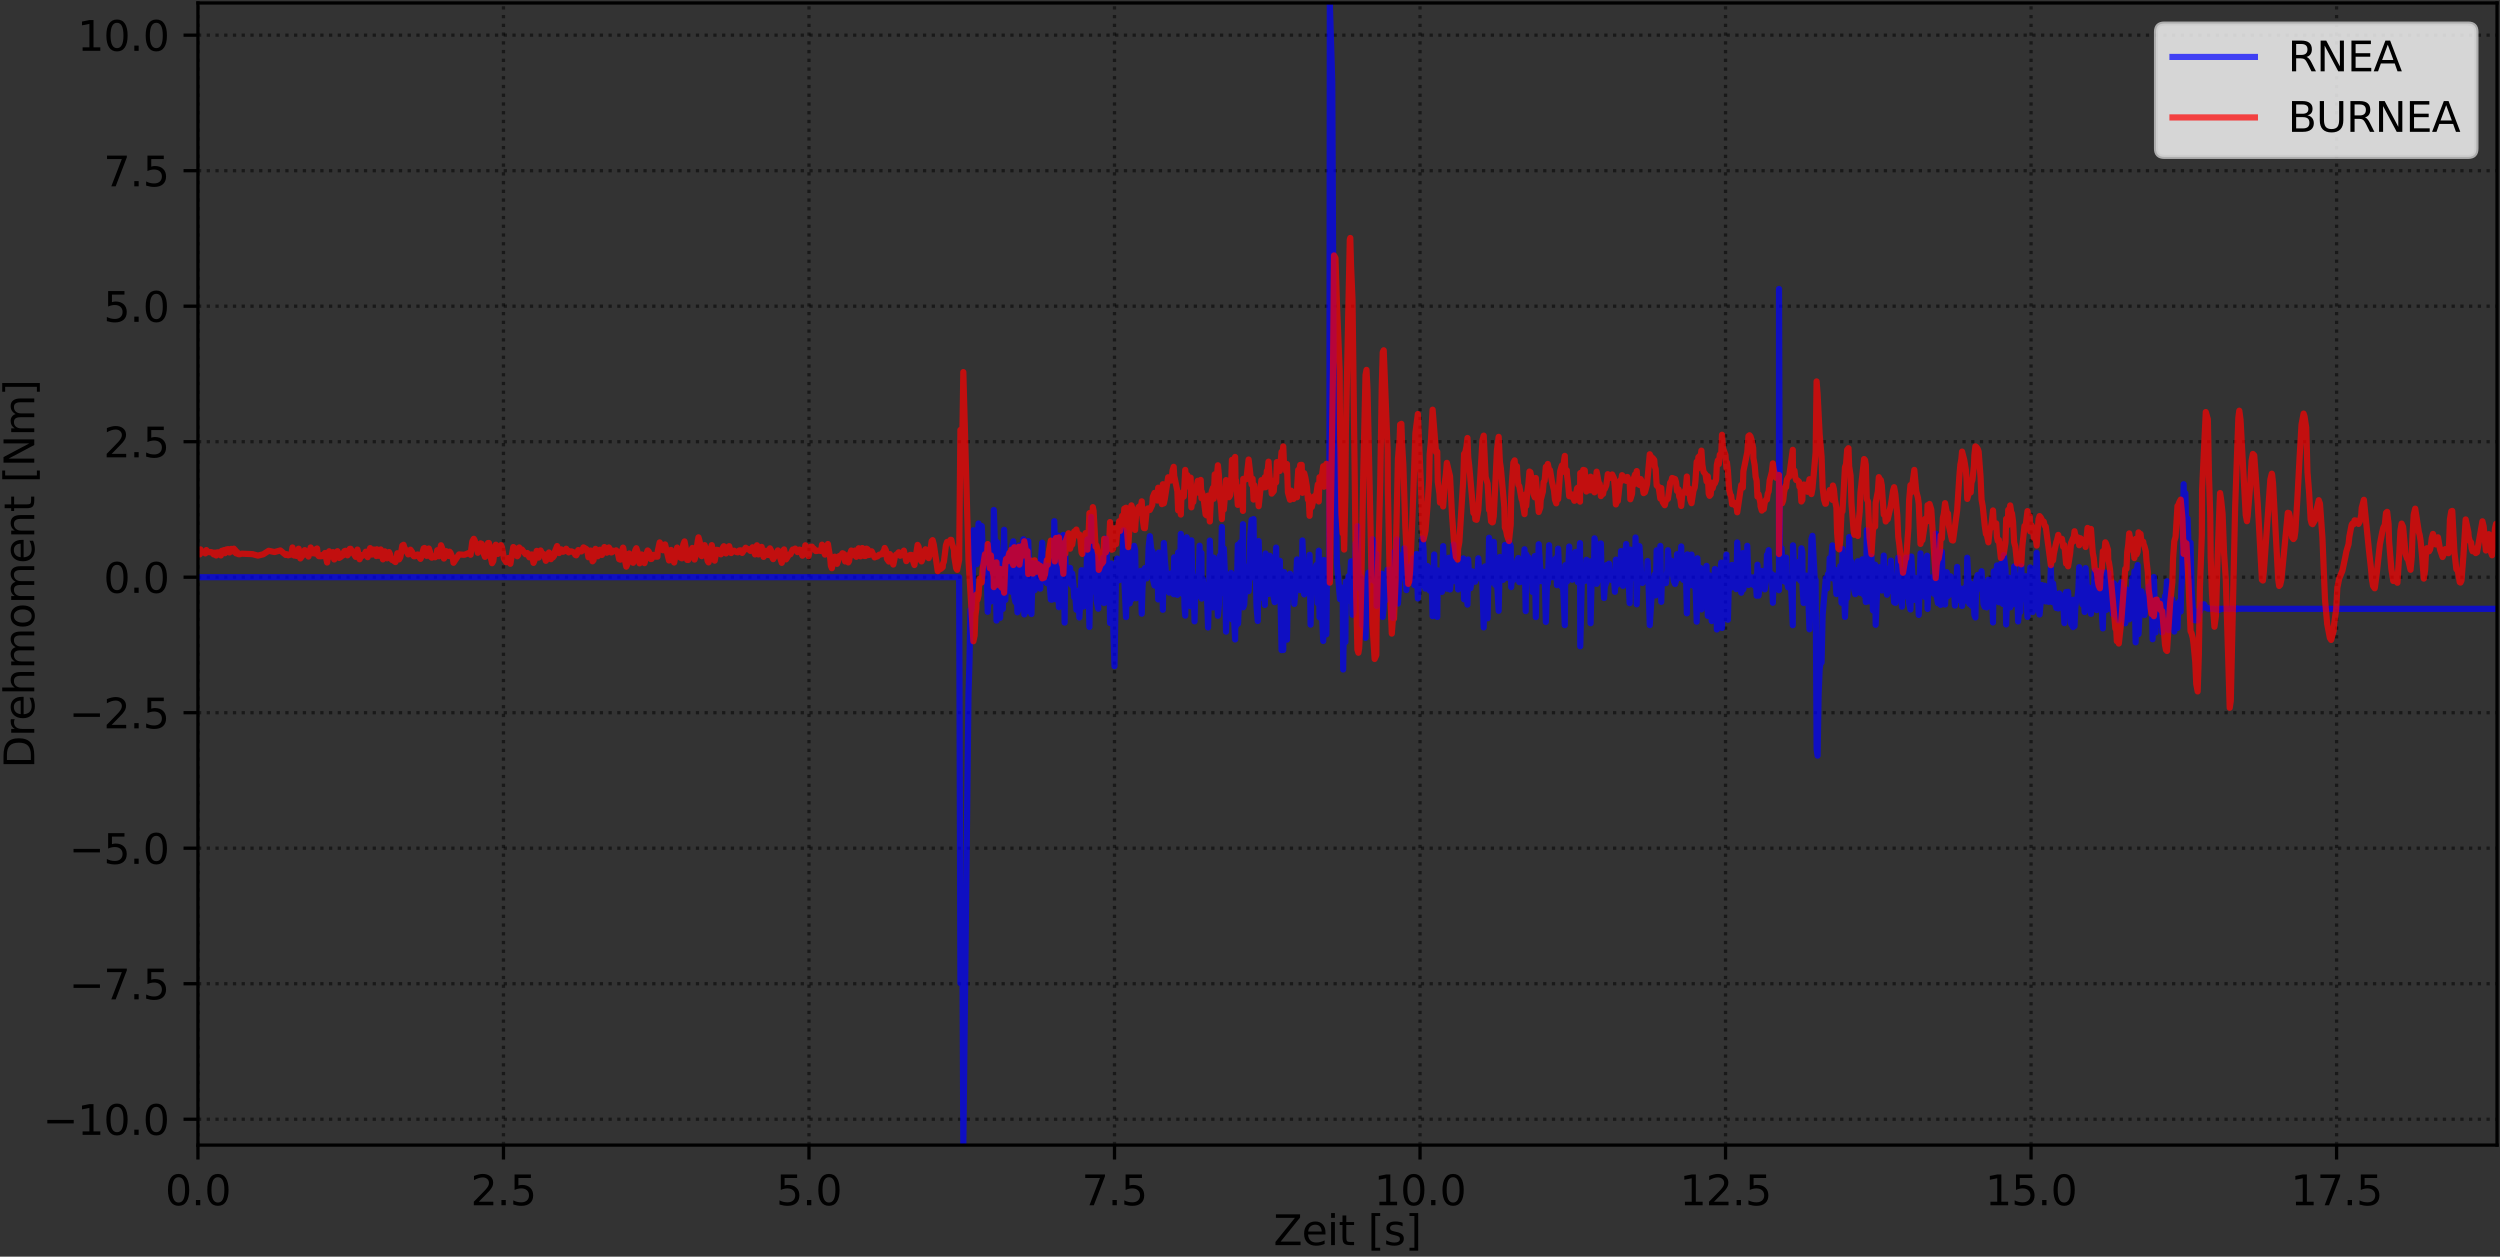 <?xml version="1.0" encoding="utf-8" standalone="no"?>
<!DOCTYPE svg PUBLIC "-//W3C//DTD SVG 1.1//EN"
  "http://www.w3.org/Graphics/SVG/1.1/DTD/svg11.dtd">
<svg xmlns:xlink="http://www.w3.org/1999/xlink" width="606.763pt" height="304.996pt" viewBox="0 0 606.763 304.996" xmlns="http://www.w3.org/2000/svg" version="1.1">
 <rect x="0" y="0" width="606.763" height="304.996" fill="#333333" stroke="none"/>
 <defs>
  <style type="text/css">*{stroke-linejoin: round; stroke-linecap: butt}</style>
 </defs>
 <g id="figure_1">
  <g id="patch_1">
   <path d="M 0 304.996 
L 606.763 304.996 
L 606.763 0 
L 0 0 
L 0 304.996 
z
" style="fill: none"/>
  </g>
  <g id="axes_1">
   <g id="patch_2">
    <path d="M 48.043 277.92 
L 606.043 277.92 
L 606.043 0.72 
L 48.043 0.72 
L 48.043 277.92 
z
" style="fill: none"/>
   </g>
   <g id="matplotlib.axis_1">
    <g id="xtick_1">
     <g id="line2d_1">
      <path d="M 48.043 277.92 
L 48.043 0.72 
" clip-path="url(#pb73ff97354)" style="fill: none; stroke-dasharray: 0.8,1.32; stroke-dashoffset: 0; stroke: #000000; stroke-opacity: 0.5; stroke-width: 0.8"/>
     </g>
     <g id="line2d_2">
      <defs>
       <path id="mbfb8f1b2ae" d="M 0 0 
L 0 3.5 
" style="stroke: #000000; stroke-width: 0.8"/>
      </defs>
      <g>
       <use xlink:href="#mbfb8f1b2ae" x="48.043" y="277.92" style="stroke: #000000; stroke-width: 0.8"/>
      </g>
     </g>
     <g id="text_1">
      <!-- 0.0 -->
      <g transform="translate(40.092 292.518) scale(0.1 -0.1)">
       <defs>
        <path id="DejaVuSans-30" d="M 2034 4250 
Q 1547 4250 1301 3770 
Q 1056 3291 1056 2328 
Q 1056 1369 1301 889 
Q 1547 409 2034 409 
Q 2525 409 2770 889 
Q 3016 1369 3016 2328 
Q 3016 3291 2770 3770 
Q 2525 4250 2034 4250 
z
M 2034 4750 
Q 2819 4750 3233 4129 
Q 3647 3509 3647 2328 
Q 3647 1150 3233 529 
Q 2819 -91 2034 -91 
Q 1250 -91 836 529 
Q 422 1150 422 2328 
Q 422 3509 836 4129 
Q 1250 4750 2034 4750 
z
" transform="scale(0.016)"/>
        <path id="DejaVuSans-2e" d="M 684 794 
L 1344 794 
L 1344 0 
L 684 0 
L 684 794 
z
" transform="scale(0.016)"/>
       </defs>
       <use xlink:href="#DejaVuSans-30"/>
       <use xlink:href="#DejaVuSans-2e" x="63.623"/>
       <use xlink:href="#DejaVuSans-30" x="95.41"/>
      </g>
     </g>
    </g>
    <g id="xtick_2">
     <g id="line2d_3">
      <path d="M 122.195 277.92 
L 122.195 0.72 
" clip-path="url(#pb73ff97354)" style="fill: none; stroke-dasharray: 0.8,1.32; stroke-dashoffset: 0; stroke: #000000; stroke-opacity: 0.5; stroke-width: 0.8"/>
     </g>
     <g id="line2d_4">
      <g>
       <use xlink:href="#mbfb8f1b2ae" x="122.195" y="277.92" style="stroke: #000000; stroke-width: 0.8"/>
      </g>
     </g>
     <g id="text_2">
      <!-- 2.5 -->
      <g transform="translate(114.243 292.518) scale(0.1 -0.1)">
       <defs>
        <path id="DejaVuSans-32" d="M 1228 531 
L 3431 531 
L 3431 0 
L 469 0 
L 469 531 
Q 828 903 1448 1529 
Q 2069 2156 2228 2338 
Q 2531 2678 2651 2914 
Q 2772 3150 2772 3378 
Q 2772 3750 2511 3984 
Q 2250 4219 1831 4219 
Q 1534 4219 1204 4116 
Q 875 4013 500 3803 
L 500 4441 
Q 881 4594 1212 4672 
Q 1544 4750 1819 4750 
Q 2544 4750 2975 4387 
Q 3406 4025 3406 3419 
Q 3406 3131 3298 2873 
Q 3191 2616 2906 2266 
Q 2828 2175 2409 1742 
Q 1991 1309 1228 531 
z
" transform="scale(0.016)"/>
        <path id="DejaVuSans-35" d="M 691 4666 
L 3169 4666 
L 3169 4134 
L 1269 4134 
L 1269 2991 
Q 1406 3038 1543 3061 
Q 1681 3084 1819 3084 
Q 2600 3084 3056 2656 
Q 3513 2228 3513 1497 
Q 3513 744 3044 326 
Q 2575 -91 1722 -91 
Q 1428 -91 1123 -41 
Q 819 9 494 109 
L 494 744 
Q 775 591 1075 516 
Q 1375 441 1709 441 
Q 2250 441 2565 725 
Q 2881 1009 2881 1497 
Q 2881 1984 2565 2268 
Q 2250 2553 1709 2553 
Q 1456 2553 1204 2497 
Q 953 2441 691 2322 
L 691 4666 
z
" transform="scale(0.016)"/>
       </defs>
       <use xlink:href="#DejaVuSans-32"/>
       <use xlink:href="#DejaVuSans-2e" x="63.623"/>
       <use xlink:href="#DejaVuSans-35" x="95.41"/>
      </g>
     </g>
    </g>
    <g id="xtick_3">
     <g id="line2d_5">
      <path d="M 196.346 277.92 
L 196.346 0.72 
" clip-path="url(#pb73ff97354)" style="fill: none; stroke-dasharray: 0.8,1.32; stroke-dashoffset: 0; stroke: #000000; stroke-opacity: 0.5; stroke-width: 0.8"/>
     </g>
     <g id="line2d_6">
      <g>
       <use xlink:href="#mbfb8f1b2ae" x="196.346" y="277.92" style="stroke: #000000; stroke-width: 0.8"/>
      </g>
     </g>
     <g id="text_3">
      <!-- 5.0 -->
      <g transform="translate(188.395 292.518) scale(0.1 -0.1)">
       <use xlink:href="#DejaVuSans-35"/>
       <use xlink:href="#DejaVuSans-2e" x="63.623"/>
       <use xlink:href="#DejaVuSans-30" x="95.41"/>
      </g>
     </g>
    </g>
    <g id="xtick_4">
     <g id="line2d_7">
      <path d="M 270.497 277.92 
L 270.497 0.72 
" clip-path="url(#pb73ff97354)" style="fill: none; stroke-dasharray: 0.8,1.32; stroke-dashoffset: 0; stroke: #000000; stroke-opacity: 0.5; stroke-width: 0.8"/>
     </g>
     <g id="line2d_8">
      <g>
       <use xlink:href="#mbfb8f1b2ae" x="270.497" y="277.92" style="stroke: #000000; stroke-width: 0.8"/>
      </g>
     </g>
     <g id="text_4">
      <!-- 7.5 -->
      <g transform="translate(262.546 292.518) scale(0.1 -0.1)">
       <defs>
        <path id="DejaVuSans-37" d="M 525 4666 
L 3525 4666 
L 3525 4397 
L 1831 0 
L 1172 0 
L 2766 4134 
L 525 4134 
L 525 4666 
z
" transform="scale(0.016)"/>
       </defs>
       <use xlink:href="#DejaVuSans-37"/>
       <use xlink:href="#DejaVuSans-2e" x="63.623"/>
       <use xlink:href="#DejaVuSans-35" x="95.41"/>
      </g>
     </g>
    </g>
    <g id="xtick_5">
     <g id="line2d_9">
      <path d="M 344.649 277.92 
L 344.649 0.72 
" clip-path="url(#pb73ff97354)" style="fill: none; stroke-dasharray: 0.8,1.32; stroke-dashoffset: 0; stroke: #000000; stroke-opacity: 0.5; stroke-width: 0.8"/>
     </g>
     <g id="line2d_10">
      <g>
       <use xlink:href="#mbfb8f1b2ae" x="344.649" y="277.92" style="stroke: #000000; stroke-width: 0.8"/>
      </g>
     </g>
     <g id="text_5">
      <!-- 10.0 -->
      <g transform="translate(333.516 292.518) scale(0.1 -0.1)">
       <defs>
        <path id="DejaVuSans-31" d="M 794 531 
L 1825 531 
L 1825 4091 
L 703 3866 
L 703 4441 
L 1819 4666 
L 2450 4666 
L 2450 531 
L 3481 531 
L 3481 0 
L 794 0 
L 794 531 
z
" transform="scale(0.016)"/>
       </defs>
       <use xlink:href="#DejaVuSans-31"/>
       <use xlink:href="#DejaVuSans-30" x="63.623"/>
       <use xlink:href="#DejaVuSans-2e" x="127.246"/>
       <use xlink:href="#DejaVuSans-30" x="159.033"/>
      </g>
     </g>
    </g>
    <g id="xtick_6">
     <g id="line2d_11">
      <path d="M 418.8 277.92 
L 418.8 0.72 
" clip-path="url(#pb73ff97354)" style="fill: none; stroke-dasharray: 0.8,1.32; stroke-dashoffset: 0; stroke: #000000; stroke-opacity: 0.5; stroke-width: 0.8"/>
     </g>
     <g id="line2d_12">
      <g>
       <use xlink:href="#mbfb8f1b2ae" x="418.8" y="277.92" style="stroke: #000000; stroke-width: 0.8"/>
      </g>
     </g>
     <g id="text_6">
      <!-- 12.5 -->
      <g transform="translate(407.667 292.518) scale(0.1 -0.1)">
       <use xlink:href="#DejaVuSans-31"/>
       <use xlink:href="#DejaVuSans-32" x="63.623"/>
       <use xlink:href="#DejaVuSans-2e" x="127.246"/>
       <use xlink:href="#DejaVuSans-35" x="159.033"/>
      </g>
     </g>
    </g>
    <g id="xtick_7">
     <g id="line2d_13">
      <path d="M 492.951 277.92 
L 492.951 0.72 
" clip-path="url(#pb73ff97354)" style="fill: none; stroke-dasharray: 0.8,1.32; stroke-dashoffset: 0; stroke: #000000; stroke-opacity: 0.5; stroke-width: 0.8"/>
     </g>
     <g id="line2d_14">
      <g>
       <use xlink:href="#mbfb8f1b2ae" x="492.951" y="277.92" style="stroke: #000000; stroke-width: 0.8"/>
      </g>
     </g>
     <g id="text_7">
      <!-- 15.0 -->
      <g transform="translate(481.819 292.518) scale(0.1 -0.1)">
       <use xlink:href="#DejaVuSans-31"/>
       <use xlink:href="#DejaVuSans-35" x="63.623"/>
       <use xlink:href="#DejaVuSans-2e" x="127.246"/>
       <use xlink:href="#DejaVuSans-30" x="159.033"/>
      </g>
     </g>
    </g>
    <g id="xtick_8">
     <g id="line2d_15">
      <path d="M 567.103 277.92 
L 567.103 0.72 
" clip-path="url(#pb73ff97354)" style="fill: none; stroke-dasharray: 0.8,1.32; stroke-dashoffset: 0; stroke: #000000; stroke-opacity: 0.5; stroke-width: 0.8"/>
     </g>
     <g id="line2d_16">
      <g>
       <use xlink:href="#mbfb8f1b2ae" x="567.103" y="277.92" style="stroke: #000000; stroke-width: 0.8"/>
      </g>
     </g>
     <g id="text_8">
      <!-- 17.5 -->
      <g transform="translate(555.97 292.518) scale(0.1 -0.1)">
       <use xlink:href="#DejaVuSans-31"/>
       <use xlink:href="#DejaVuSans-37" x="63.623"/>
       <use xlink:href="#DejaVuSans-2e" x="127.246"/>
       <use xlink:href="#DejaVuSans-35" x="159.033"/>
      </g>
     </g>
    </g>
    <g id="text_9">
     <!-- Zeit [s] -->
     <g transform="translate(309.097 302.197) scale(0.1 -0.1)">
      <defs>
       <path id="DejaVuSans-5a" d="M 359 4666 
L 4025 4666 
L 4025 4184 
L 1075 531 
L 4097 531 
L 4097 0 
L 288 0 
L 288 481 
L 3238 4134 
L 359 4134 
L 359 4666 
z
" transform="scale(0.016)"/>
       <path id="DejaVuSans-65" d="M 3597 1894 
L 3597 1613 
L 953 1613 
Q 991 1019 1311 708 
Q 1631 397 2203 397 
Q 2534 397 2845 478 
Q 3156 559 3463 722 
L 3463 178 
Q 3153 47 2828 -22 
Q 2503 -91 2169 -91 
Q 1331 -91 842 396 
Q 353 884 353 1716 
Q 353 2575 817 3079 
Q 1281 3584 2069 3584 
Q 2775 3584 3186 3129 
Q 3597 2675 3597 1894 
z
M 3022 2063 
Q 3016 2534 2758 2815 
Q 2500 3097 2075 3097 
Q 1594 3097 1305 2825 
Q 1016 2553 972 2059 
L 3022 2063 
z
" transform="scale(0.016)"/>
       <path id="DejaVuSans-69" d="M 603 3500 
L 1178 3500 
L 1178 0 
L 603 0 
L 603 3500 
z
M 603 4863 
L 1178 4863 
L 1178 4134 
L 603 4134 
L 603 4863 
z
" transform="scale(0.016)"/>
       <path id="DejaVuSans-74" d="M 1172 4494 
L 1172 3500 
L 2356 3500 
L 2356 3053 
L 1172 3053 
L 1172 1153 
Q 1172 725 1289 603 
Q 1406 481 1766 481 
L 2356 481 
L 2356 0 
L 1766 0 
Q 1100 0 847 248 
Q 594 497 594 1153 
L 594 3053 
L 172 3053 
L 172 3500 
L 594 3500 
L 594 4494 
L 1172 4494 
z
" transform="scale(0.016)"/>
       <path id="DejaVuSans-20" transform="scale(0.016)"/>
       <path id="DejaVuSans-5b" d="M 550 4863 
L 1875 4863 
L 1875 4416 
L 1125 4416 
L 1125 -397 
L 1875 -397 
L 1875 -844 
L 550 -844 
L 550 4863 
z
" transform="scale(0.016)"/>
       <path id="DejaVuSans-73" d="M 2834 3397 
L 2834 2853 
Q 2591 2978 2328 3040 
Q 2066 3103 1784 3103 
Q 1356 3103 1142 2972 
Q 928 2841 928 2578 
Q 928 2378 1081 2264 
Q 1234 2150 1697 2047 
L 1894 2003 
Q 2506 1872 2764 1633 
Q 3022 1394 3022 966 
Q 3022 478 2636 193 
Q 2250 -91 1575 -91 
Q 1294 -91 989 -36 
Q 684 19 347 128 
L 347 722 
Q 666 556 975 473 
Q 1284 391 1588 391 
Q 1994 391 2212 530 
Q 2431 669 2431 922 
Q 2431 1156 2273 1281 
Q 2116 1406 1581 1522 
L 1381 1569 
Q 847 1681 609 1914 
Q 372 2147 372 2553 
Q 372 3047 722 3315 
Q 1072 3584 1716 3584 
Q 2034 3584 2315 3537 
Q 2597 3491 2834 3397 
z
" transform="scale(0.016)"/>
       <path id="DejaVuSans-5d" d="M 1947 4863 
L 1947 -844 
L 622 -844 
L 622 -397 
L 1369 -397 
L 1369 4416 
L 622 4416 
L 622 4863 
L 1947 4863 
z
" transform="scale(0.016)"/>
      </defs>
      <use xlink:href="#DejaVuSans-5a"/>
      <use xlink:href="#DejaVuSans-65" x="68.506"/>
      <use xlink:href="#DejaVuSans-69" x="130.029"/>
      <use xlink:href="#DejaVuSans-74" x="157.812"/>
      <use xlink:href="#DejaVuSans-20" x="197.021"/>
      <use xlink:href="#DejaVuSans-5b" x="228.809"/>
      <use xlink:href="#DejaVuSans-73" x="267.822"/>
      <use xlink:href="#DejaVuSans-5d" x="319.922"/>
     </g>
    </g>
   </g>
   <g id="matplotlib.axis_2">
    <g id="ytick_1">
     <g id="line2d_17">
      <path d="M 48.043 271.642 
L 606.043 271.642 
" clip-path="url(#pb73ff97354)" style="fill: none; stroke-dasharray: 0.8,1.32; stroke-dashoffset: 0; stroke: #000000; stroke-opacity: 0.5; stroke-width: 0.8"/>
     </g>
     <g id="line2d_18">
      <defs>
       <path id="md2d8039935" d="M 0 0 
L -3.5 0 
" style="stroke: #000000; stroke-width: 0.8"/>
      </defs>
      <g>
       <use xlink:href="#md2d8039935" x="48.043" y="271.642" style="stroke: #000000; stroke-width: 0.8"/>
      </g>
     </g>
     <g id="text_10">
      <!-- −10.0 -->
      <g transform="translate(10.398 275.441) scale(0.1 -0.1)">
       <defs>
        <path id="DejaVuSans-2212" d="M 678 2272 
L 4684 2272 
L 4684 1741 
L 678 1741 
L 678 2272 
z
" transform="scale(0.016)"/>
       </defs>
       <use xlink:href="#DejaVuSans-2212"/>
       <use xlink:href="#DejaVuSans-31" x="83.789"/>
       <use xlink:href="#DejaVuSans-30" x="147.412"/>
       <use xlink:href="#DejaVuSans-2e" x="211.035"/>
       <use xlink:href="#DejaVuSans-30" x="242.822"/>
      </g>
     </g>
    </g>
    <g id="ytick_2">
     <g id="line2d_19">
      <path d="M 48.043 238.754 
L 606.043 238.754 
" clip-path="url(#pb73ff97354)" style="fill: none; stroke-dasharray: 0.8,1.32; stroke-dashoffset: 0; stroke: #000000; stroke-opacity: 0.5; stroke-width: 0.8"/>
     </g>
     <g id="line2d_20">
      <g>
       <use xlink:href="#md2d8039935" x="48.043" y="238.754" style="stroke: #000000; stroke-width: 0.8"/>
      </g>
     </g>
     <g id="text_11">
      <!-- −7.5 -->
      <g transform="translate(16.761 242.553) scale(0.1 -0.1)">
       <use xlink:href="#DejaVuSans-2212"/>
       <use xlink:href="#DejaVuSans-37" x="83.789"/>
       <use xlink:href="#DejaVuSans-2e" x="147.412"/>
       <use xlink:href="#DejaVuSans-35" x="179.199"/>
      </g>
     </g>
    </g>
    <g id="ytick_3">
     <g id="line2d_21">
      <path d="M 48.043 205.866 
L 606.043 205.866 
" clip-path="url(#pb73ff97354)" style="fill: none; stroke-dasharray: 0.8,1.32; stroke-dashoffset: 0; stroke: #000000; stroke-opacity: 0.5; stroke-width: 0.8"/>
     </g>
     <g id="line2d_22">
      <g>
       <use xlink:href="#md2d8039935" x="48.043" y="205.866" style="stroke: #000000; stroke-width: 0.8"/>
      </g>
     </g>
     <g id="text_12">
      <!-- −5.0 -->
      <g transform="translate(16.761 209.665) scale(0.1 -0.1)">
       <use xlink:href="#DejaVuSans-2212"/>
       <use xlink:href="#DejaVuSans-35" x="83.789"/>
       <use xlink:href="#DejaVuSans-2e" x="147.412"/>
       <use xlink:href="#DejaVuSans-30" x="179.199"/>
      </g>
     </g>
    </g>
    <g id="ytick_4">
     <g id="line2d_23">
      <path d="M 48.043 172.978 
L 606.043 172.978 
" clip-path="url(#pb73ff97354)" style="fill: none; stroke-dasharray: 0.8,1.32; stroke-dashoffset: 0; stroke: #000000; stroke-opacity: 0.5; stroke-width: 0.8"/>
     </g>
     <g id="line2d_24">
      <g>
       <use xlink:href="#md2d8039935" x="48.043" y="172.978" style="stroke: #000000; stroke-width: 0.8"/>
      </g>
     </g>
     <g id="text_13">
      <!-- −2.5 -->
      <g transform="translate(16.761 176.777) scale(0.1 -0.1)">
       <use xlink:href="#DejaVuSans-2212"/>
       <use xlink:href="#DejaVuSans-32" x="83.789"/>
       <use xlink:href="#DejaVuSans-2e" x="147.412"/>
       <use xlink:href="#DejaVuSans-35" x="179.199"/>
      </g>
     </g>
    </g>
    <g id="ytick_5">
     <g id="line2d_25">
      <path d="M 48.043 140.09 
L 606.043 140.09 
" clip-path="url(#pb73ff97354)" style="fill: none; stroke-dasharray: 0.8,1.32; stroke-dashoffset: 0; stroke: #000000; stroke-opacity: 0.5; stroke-width: 0.8"/>
     </g>
     <g id="line2d_26">
      <g>
       <use xlink:href="#md2d8039935" x="48.043" y="140.09" style="stroke: #000000; stroke-width: 0.8"/>
      </g>
     </g>
     <g id="text_14">
      <!-- 0.0 -->
      <g transform="translate(25.14 143.889) scale(0.1 -0.1)">
       <use xlink:href="#DejaVuSans-30"/>
       <use xlink:href="#DejaVuSans-2e" x="63.623"/>
       <use xlink:href="#DejaVuSans-30" x="95.41"/>
      </g>
     </g>
    </g>
    <g id="ytick_6">
     <g id="line2d_27">
      <path d="M 48.043 107.202 
L 606.043 107.202 
" clip-path="url(#pb73ff97354)" style="fill: none; stroke-dasharray: 0.8,1.32; stroke-dashoffset: 0; stroke: #000000; stroke-opacity: 0.5; stroke-width: 0.8"/>
     </g>
     <g id="line2d_28">
      <g>
       <use xlink:href="#md2d8039935" x="48.043" y="107.202" style="stroke: #000000; stroke-width: 0.8"/>
      </g>
     </g>
     <g id="text_15">
      <!-- 2.5 -->
      <g transform="translate(25.14 111.001) scale(0.1 -0.1)">
       <use xlink:href="#DejaVuSans-32"/>
       <use xlink:href="#DejaVuSans-2e" x="63.623"/>
       <use xlink:href="#DejaVuSans-35" x="95.41"/>
      </g>
     </g>
    </g>
    <g id="ytick_7">
     <g id="line2d_29">
      <path d="M 48.043 74.314 
L 606.043 74.314 
" clip-path="url(#pb73ff97354)" style="fill: none; stroke-dasharray: 0.8,1.32; stroke-dashoffset: 0; stroke: #000000; stroke-opacity: 0.5; stroke-width: 0.8"/>
     </g>
     <g id="line2d_30">
      <g>
       <use xlink:href="#md2d8039935" x="48.043" y="74.314" style="stroke: #000000; stroke-width: 0.8"/>
      </g>
     </g>
     <g id="text_16">
      <!-- 5.0 -->
      <g transform="translate(25.14 78.113) scale(0.1 -0.1)">
       <use xlink:href="#DejaVuSans-35"/>
       <use xlink:href="#DejaVuSans-2e" x="63.623"/>
       <use xlink:href="#DejaVuSans-30" x="95.41"/>
      </g>
     </g>
    </g>
    <g id="ytick_8">
     <g id="line2d_31">
      <path d="M 48.043 41.426 
L 606.043 41.426 
" clip-path="url(#pb73ff97354)" style="fill: none; stroke-dasharray: 0.8,1.32; stroke-dashoffset: 0; stroke: #000000; stroke-opacity: 0.5; stroke-width: 0.8"/>
     </g>
     <g id="line2d_32">
      <g>
       <use xlink:href="#md2d8039935" x="48.043" y="41.426" style="stroke: #000000; stroke-width: 0.8"/>
      </g>
     </g>
     <g id="text_17">
      <!-- 7.5 -->
      <g transform="translate(25.14 45.225) scale(0.1 -0.1)">
       <use xlink:href="#DejaVuSans-37"/>
       <use xlink:href="#DejaVuSans-2e" x="63.623"/>
       <use xlink:href="#DejaVuSans-35" x="95.41"/>
      </g>
     </g>
    </g>
    <g id="ytick_9">
     <g id="line2d_33">
      <path d="M 48.043 8.538 
L 606.043 8.538 
" clip-path="url(#pb73ff97354)" style="fill: none; stroke-dasharray: 0.8,1.32; stroke-dashoffset: 0; stroke: #000000; stroke-opacity: 0.5; stroke-width: 0.8"/>
     </g>
     <g id="line2d_34">
      <g>
       <use xlink:href="#md2d8039935" x="48.043" y="8.538" style="stroke: #000000; stroke-width: 0.8"/>
      </g>
     </g>
     <g id="text_18">
      <!-- 10.0 -->
      <g transform="translate(18.778 12.337) scale(0.1 -0.1)">
       <use xlink:href="#DejaVuSans-31"/>
       <use xlink:href="#DejaVuSans-30" x="63.623"/>
       <use xlink:href="#DejaVuSans-2e" x="127.246"/>
       <use xlink:href="#DejaVuSans-30" x="159.033"/>
      </g>
     </g>
    </g>
    <g id="text_19">
     <!-- Drehmoment [Nm] -->
     <g transform="translate(8.318 186.465) rotate(-90) scale(0.1 -0.1)">
      <defs>
       <path id="DejaVuSans-44" d="M 1259 4147 
L 1259 519 
L 2022 519 
Q 2988 519 3436 956 
Q 3884 1394 3884 2338 
Q 3884 3275 3436 3711 
Q 2988 4147 2022 4147 
L 1259 4147 
z
M 628 4666 
L 1925 4666 
Q 3281 4666 3915 4102 
Q 4550 3538 4550 2338 
Q 4550 1131 3912 565 
Q 3275 0 1925 0 
L 628 0 
L 628 4666 
z
" transform="scale(0.016)"/>
       <path id="DejaVuSans-72" d="M 2631 2963 
Q 2534 3019 2420 3045 
Q 2306 3072 2169 3072 
Q 1681 3072 1420 2755 
Q 1159 2438 1159 1844 
L 1159 0 
L 581 0 
L 581 3500 
L 1159 3500 
L 1159 2956 
Q 1341 3275 1631 3429 
Q 1922 3584 2338 3584 
Q 2397 3584 2469 3576 
Q 2541 3569 2628 3553 
L 2631 2963 
z
" transform="scale(0.016)"/>
       <path id="DejaVuSans-68" d="M 3513 2113 
L 3513 0 
L 2938 0 
L 2938 2094 
Q 2938 2591 2744 2837 
Q 2550 3084 2163 3084 
Q 1697 3084 1428 2787 
Q 1159 2491 1159 1978 
L 1159 0 
L 581 0 
L 581 4863 
L 1159 4863 
L 1159 2956 
Q 1366 3272 1645 3428 
Q 1925 3584 2291 3584 
Q 2894 3584 3203 3211 
Q 3513 2838 3513 2113 
z
" transform="scale(0.016)"/>
       <path id="DejaVuSans-6d" d="M 3328 2828 
Q 3544 3216 3844 3400 
Q 4144 3584 4550 3584 
Q 5097 3584 5394 3201 
Q 5691 2819 5691 2113 
L 5691 0 
L 5113 0 
L 5113 2094 
Q 5113 2597 4934 2840 
Q 4756 3084 4391 3084 
Q 3944 3084 3684 2787 
Q 3425 2491 3425 1978 
L 3425 0 
L 2847 0 
L 2847 2094 
Q 2847 2600 2669 2842 
Q 2491 3084 2119 3084 
Q 1678 3084 1418 2786 
Q 1159 2488 1159 1978 
L 1159 0 
L 581 0 
L 581 3500 
L 1159 3500 
L 1159 2956 
Q 1356 3278 1631 3431 
Q 1906 3584 2284 3584 
Q 2666 3584 2933 3390 
Q 3200 3197 3328 2828 
z
" transform="scale(0.016)"/>
       <path id="DejaVuSans-6f" d="M 1959 3097 
Q 1497 3097 1228 2736 
Q 959 2375 959 1747 
Q 959 1119 1226 758 
Q 1494 397 1959 397 
Q 2419 397 2687 759 
Q 2956 1122 2956 1747 
Q 2956 2369 2687 2733 
Q 2419 3097 1959 3097 
z
M 1959 3584 
Q 2709 3584 3137 3096 
Q 3566 2609 3566 1747 
Q 3566 888 3137 398 
Q 2709 -91 1959 -91 
Q 1206 -91 779 398 
Q 353 888 353 1747 
Q 353 2609 779 3096 
Q 1206 3584 1959 3584 
z
" transform="scale(0.016)"/>
       <path id="DejaVuSans-6e" d="M 3513 2113 
L 3513 0 
L 2938 0 
L 2938 2094 
Q 2938 2591 2744 2837 
Q 2550 3084 2163 3084 
Q 1697 3084 1428 2787 
Q 1159 2491 1159 1978 
L 1159 0 
L 581 0 
L 581 3500 
L 1159 3500 
L 1159 2956 
Q 1366 3272 1645 3428 
Q 1925 3584 2291 3584 
Q 2894 3584 3203 3211 
Q 3513 2838 3513 2113 
z
" transform="scale(0.016)"/>
       <path id="DejaVuSans-4e" d="M 628 4666 
L 1478 4666 
L 3547 763 
L 3547 4666 
L 4159 4666 
L 4159 0 
L 3309 0 
L 1241 3903 
L 1241 0 
L 628 0 
L 628 4666 
z
" transform="scale(0.016)"/>
      </defs>
      <use xlink:href="#DejaVuSans-44"/>
      <use xlink:href="#DejaVuSans-72" x="77.002"/>
      <use xlink:href="#DejaVuSans-65" x="115.865"/>
      <use xlink:href="#DejaVuSans-68" x="177.389"/>
      <use xlink:href="#DejaVuSans-6d" x="240.768"/>
      <use xlink:href="#DejaVuSans-6f" x="338.18"/>
      <use xlink:href="#DejaVuSans-6d" x="399.361"/>
      <use xlink:href="#DejaVuSans-65" x="496.773"/>
      <use xlink:href="#DejaVuSans-6e" x="558.297"/>
      <use xlink:href="#DejaVuSans-74" x="621.676"/>
      <use xlink:href="#DejaVuSans-20" x="660.885"/>
      <use xlink:href="#DejaVuSans-5b" x="692.672"/>
      <use xlink:href="#DejaVuSans-4e" x="731.686"/>
      <use xlink:href="#DejaVuSans-6d" x="806.49"/>
      <use xlink:href="#DejaVuSans-5d" x="903.902"/>
     </g>
    </g>
   </g>
   <g id="line2d_35">
    <path d="M 48.043 140.089 
L 189.5 140.086 
L 195.334 140.089 
L 216.329 140.087 
L 228.318 140.089 
L 232.789 140.087 
L 233.095 238.608 
L 233.273 223.672 
L 233.589 233.095 
L 233.802 277.92 
L 235.055 168.479 
L 235.292 160.661 
L 235.529 147.982 
L 235.767 148.071 
L 236.066 143.006 
L 236.248 128.685 
L 236.545 129.449 
L 236.725 134.788 
L 236.963 134.542 
L 237.02 136.95 
L 237.258 130.495 
L 237.498 127.053 
L 237.735 136.258 
L 238.033 128.052 
L 238.272 127.677 
L 238.752 138.684 
L 239.048 140.108 
L 239.407 140.11 
L 239.539 140.23 
L 239.714 148.493 
L 239.949 143.028 
L 240.247 132.36 
L 240.486 145.997 
L 240.783 136.982 
L 241.171 133.21 
L 241.204 123.775 
L 241.677 138.421 
L 241.857 150.613 
L 241.975 131.573 
L 242.457 140.897 
L 242.749 149.948 
L 242.929 139.817 
L 243.167 139.862 
L 243.405 147.792 
L 243.704 128.579 
L 244 145.61 
L 244.418 135.146 
L 244.657 134.667 
L 244.973 138.171 
L 245.268 134.772 
L 245.447 143.62 
L 245.625 132.723 
L 245.925 131.379 
L 246.162 144.853 
L 246.46 146.134 
L 246.698 140.617 
L 246.936 148.613 
L 247.236 147.72 
L 247.416 132.377 
L 247.831 140.554 
L 247.891 136.381 
L 248.13 135.514 
L 248.369 130.883 
L 248.606 149.131 
L 248.846 147.168 
L 249.09 144.149 
L 249.381 148.3 
L 249.564 131.329 
L 249.858 141.067 
L 250.155 142.998 
L 250.334 149.024 
L 250.692 136.656 
L 251.11 143.258 
L 251.586 136.698 
L 251.885 140.579 
L 252.182 140.48 
L 252.48 142.875 
L 252.659 135.627 
L 252.957 131.714 
L 253.08 138.673 
L 253.377 137.493 
L 253.612 138.22 
L 253.794 141.014 
L 254.072 141.513 
L 254.301 137.271 
L 254.539 138.902 
L 255.044 145.528 
L 255.282 145.558 
L 255.743 140.765 
L 255.879 126.497 
L 256.001 130.904 
L 256.295 145.481 
L 256.773 129.975 
L 257.01 147.371 
L 257.249 139.525 
L 257.666 133.352 
L 257.904 134.8 
L 258.084 129.829 
L 258.389 151.102 
L 258.561 135.089 
L 258.76 140.353 
L 259.071 138.16 
L 259.338 140.855 
L 259.458 139.031 
L 259.717 137.83 
L 259.995 141.94 
L 260.234 139.181 
L 260.531 141.942 
L 260.712 144.961 
L 261.007 144.979 
L 261.247 147.999 
L 261.545 143.858 
L 261.784 143.311 
L 261.966 149.877 
L 262.201 145.881 
L 262.499 138.39 
L 262.678 140.249 
L 262.978 147.209 
L 263.273 142.278 
L 263.453 144.419 
L 263.692 139.317 
L 263.931 130.906 
L 264.171 139.136 
L 264.407 152.164 
L 264.824 125.46 
L 265.182 143.124 
L 265.243 141.45 
L 265.42 143.579 
L 265.659 134.961 
L 265.898 135.84 
L 266.137 145.684 
L 266.554 147.747 
L 266.675 136.781 
L 267.151 146.033 
L 267.389 140.184 
L 267.746 135.35 
L 267.986 146.354 
L 268.4 130.695 
L 268.699 136.329 
L 269.029 137.952 
L 269.271 140.277 
L 269.417 151.212 
L 269.714 136.772 
L 270.49 161.68 
L 270.864 139.41 
L 271.031 137.838 
L 271.143 135.562 
L 271.627 140.813 
L 271.869 136.157 
L 272.097 139.788 
L 272.335 138.71 
L 272.692 128.692 
L 272.871 140.479 
L 273.288 149.762 
L 273.408 144.861 
L 273.646 146.141 
L 273.826 134.084 
L 274.184 146.461 
L 274.423 144.086 
L 274.599 145.518 
L 275.255 132.477 
L 275.496 133.429 
L 275.733 145.199 
L 275.793 142.48 
L 276.03 139.143 
L 276.329 140.513 
L 276.635 139.73 
L 276.865 138.552 
L 277.104 148.952 
L 277.3 142.287 
L 277.64 138.652 
L 277.879 137.863 
L 278.073 140.156 
L 278.297 140.38 
L 278.558 139.636 
L 278.774 132.89 
L 279.071 130.123 
L 279.428 133.519 
L 279.666 133.708 
L 279.786 140.381 
L 280.203 142.113 
L 280.501 137.968 
L 280.859 134.507 
L 281.102 145.493 
L 281.276 134.098 
L 281.516 143.505 
L 281.995 134.231 
L 282.23 147.998 
L 282.469 131.787 
L 282.716 136.035 
L 283.184 141.073 
L 283.76 143.83 
L 284.199 139.155 
L 284.386 141.107 
L 284.578 140.663 
L 284.854 144.224 
L 284.978 135.263 
L 285.332 135.851 
L 285.454 142.87 
L 285.749 144.378 
L 285.934 134.073 
L 286.353 140.641 
L 286.59 129.574 
L 286.703 137.316 
L 287.131 144.277 
L 287.32 135.873 
L 287.48 147.064 
L 287.661 149.419 
L 288.016 130.399 
L 288.165 140.206 
L 288.496 134.513 
L 288.734 135.831 
L 288.972 147.138 
L 289.153 131.145 
L 289.448 142.761 
L 289.628 141.038 
L 289.926 150.802 
L 290.164 140.032 
L 290.521 142.199 
L 290.701 142.045 
L 290.998 138.419 
L 291.135 132.444 
L 291.415 144.869 
L 291.597 134.187 
L 291.654 145.28 
L 291.892 140.468 
L 292.074 142.57 
L 292.369 143.017 
L 292.609 144.751 
L 292.847 141.951 
L 293.205 152.304 
L 293.503 141.333 
L 293.629 131.189 
L 294.104 145.728 
L 294.397 147.424 
L 294.575 135.346 
L 294.817 141.58 
L 295.231 142.32 
L 295.589 149.454 
L 295.833 146.752 
L 296.067 134.87 
L 296.31 137.682 
L 296.548 127.897 
L 296.803 143.927 
L 297.025 133.092 
L 297.383 141.437 
L 297.565 153.307 
L 297.8 143.459 
L 298.038 149.841 
L 298.277 147.751 
L 298.576 139.932 
L 298.781 139.032 
L 298.996 150.333 
L 299.352 146.996 
L 299.768 155.203 
L 299.888 139.681 
L 300.007 151.88 
L 300.424 132.228 
L 300.489 151.351 
L 300.766 144.298 
L 301.036 131.642 
L 301.22 144.315 
L 301.675 127.227 
L 301.736 147.4 
L 301.973 146.758 
L 302.51 137.555 
L 302.748 138.905 
L 303.046 143.488 
L 303.23 139.68 
L 303.465 129.915 
L 303.762 126.17 
L 304.007 136.429 
L 304.24 125.979 
L 304.419 140.23 
L 304.714 135.089 
L 304.953 147.085 
L 305.258 150.716 
L 305.489 131.317 
L 305.967 145.106 
L 306.148 144.59 
L 306.502 141.304 
L 306.693 136.016 
L 306.98 146.822 
L 307.161 134.323 
L 307.471 143.522 
L 307.636 140.922 
L 307.876 144.169 
L 308.173 134.885 
L 308.411 143.974 
L 308.649 142.526 
L 309.368 146.144 
L 309.723 132.9 
L 309.902 144.967 
L 310.141 137.325 
L 310.395 145.738 
L 310.62 136.097 
L 311.035 157.791 
L 311.154 143.97 
L 311.452 157.764 
L 311.631 138.814 
L 312.167 145.37 
L 312.347 155.255 
L 312.585 142.013 
L 312.882 141.996 
L 313.086 139.244 
L 313.367 144.755 
L 313.66 141.344 
L 313.957 140.734 
L 314.136 146.577 
L 314.493 142.035 
L 314.793 135.764 
L 314.851 140.167 
L 315.089 142.463 
L 315.387 137.856 
L 315.57 143.232 
L 315.926 142.23 
L 316.103 131.171 
L 316.342 136.884 
L 316.537 144.275 
L 316.822 142.464 
L 317.441 140.628 
L 317.609 142.013 
L 317.84 134.647 
L 318.079 151.606 
L 318.38 139.664 
L 318.627 140.07 
L 318.854 138.546 
L 318.996 139.889 
L 319.471 137.152 
L 319.542 137.532 
L 319.83 146.408 
L 320.068 133.654 
L 320.249 149.834 
L 320.604 143.125 
L 321.152 155.568 
L 321.322 135.919 
L 321.558 137.337 
L 321.916 153.975 
L 322.042 142.4 
L 322.274 141.024 
L 322.631 140.613 
L 322.753 0.72 
L 323.346 19.933 
L 323.776 106.918 
L 324.121 109.693 
L 324.242 125.521 
L 324.48 136.681 
L 325.223 145.422 
L 325.558 144.603 
L 325.875 142.623 
L 325.993 162.493 
L 326.236 146.737 
L 326.536 155.822 
L 326.651 141.172 
L 326.952 145.965 
L 327.304 139.832 
L 327.601 139.851 
L 327.721 139.468 
L 327.9 136.224 
L 328.26 149.214 
L 328.5 148.656 
L 329.039 131.86 
L 329.155 139.126 
L 329.451 127.707 
L 329.689 138.363 
L 330.165 142.891 
L 330.405 140.126 
L 330.643 151.784 
L 330.881 143.532 
L 331.125 141.724 
L 331.419 154.81 
L 331.898 140.855 
L 332.133 138.975 
L 332.381 140.809 
L 332.611 139.757 
L 332.851 139.806 
L 333.089 130.835 
L 333.505 131.722 
L 333.624 141.093 
L 334.045 134.406 
L 334.11 147.058 
L 334.343 139.421 
L 334.995 140.343 
L 335.174 142.173 
L 335.353 139.229 
L 335.592 149.754 
L 335.835 147.572 
L 336.071 141.49 
L 336.393 145.622 
L 336.783 138.246 
L 336.843 142.097 
L 337.081 139.511 
L 337.32 140.277 
L 337.561 138.195 
L 337.797 139.568 
L 338.036 149.958 
L 338.335 134.014 
L 338.712 140.674 
L 338.816 135.408 
L 339.049 130.897 
L 339.286 146.502 
L 339.704 139.941 
L 339.823 140.123 
L 340.122 140.26 
L 340.302 134.694 
L 340.598 139.086 
L 340.853 133.05 
L 341.339 143.226 
L 341.559 137.603 
L 342.029 139.154 
L 342.266 137.48 
L 342.565 140.17 
L 342.808 136.646 
L 343.043 135.464 
L 343.282 142.026 
L 343.521 139.501 
L 343.767 134.463 
L 344.122 145.25 
L 344.564 139.069 
L 344.772 139.443 
L 345.25 130.66 
L 345.513 133.468 
L 345.725 142.256 
L 345.964 142.868 
L 346.204 142.753 
L 346.442 137.377 
L 346.858 140.769 
L 346.978 143.34 
L 347.277 137.961 
L 347.457 140.126 
L 347.702 149.552 
L 348.085 134.569 
L 348.199 142.293 
L 348.485 140.043 
L 348.532 138.7 
L 348.832 149.739 
L 348.951 138.438 
L 349.366 139.78 
L 349.486 138.961 
L 349.664 140.1 
L 349.962 143.658 
L 350.26 132.546 
L 350.439 138.338 
L 350.677 140.468 
L 350.916 138.869 
L 351.156 142.893 
L 351.458 135.585 
L 351.632 135.366 
L 351.931 143.08 
L 352.133 140.932 
L 352.406 140.325 
L 352.765 132.156 
L 352.905 140.127 
L 353.123 140.125 
L 353.36 141.158 
L 353.777 139.395 
L 353.896 143.074 
L 354.376 137.047 
L 354.614 139.228 
L 354.922 137.939 
L 355.15 135.528 
L 355.334 145.468 
L 355.626 138.392 
L 355.927 138.455 
L 356.164 146.744 
L 356.341 135.787 
L 356.588 140.803 
L 356.877 142.774 
L 357.174 141.082 
L 357.353 138.67 
L 357.592 139.938 
L 358.012 141.19 
L 358.072 139.63 
L 358.371 139.854 
L 358.566 140.305 
L 358.791 135.496 
L 359.144 140.408 
L 359.383 140.191 
L 359.68 138.253 
L 360.098 152.279 
L 360.396 137.47 
L 360.574 138.423 
L 360.813 140.427 
L 361.051 150.062 
L 361.408 130.517 
L 361.589 141.49 
L 361.886 137.147 
L 362.184 141.262 
L 362.304 138.968 
L 362.542 131.513 
L 362.899 141.955 
L 363.318 140.82 
L 363.733 148.247 
L 364.031 135.171 
L 364.27 140.239 
L 364.508 139.206 
L 364.806 140.732 
L 365.104 140.127 
L 365.232 132.277 
L 365.534 140.088 
L 365.771 140.214 
L 366.236 131.625 
L 366.656 132.492 
L 366.773 142.499 
L 366.955 139.549 
L 367.309 140.799 
L 367.608 139.174 
L 367.741 136.716 
L 368.16 140.125 
L 368.267 135.863 
L 368.505 135.423 
L 368.744 141.303 
L 368.989 141.25 
L 369.28 139.982 
L 369.459 140.909 
L 369.764 137.789 
L 370.006 133.311 
L 370.295 148.326 
L 370.417 134.548 
L 370.67 139.223 
L 370.956 135.263 
L 371.202 140.464 
L 371.428 140.058 
L 371.726 138.418 
L 371.965 143.669 
L 372.203 140.675 
L 372.491 134.955 
L 372.744 149.769 
L 372.964 139.505 
L 373.163 141.335 
L 373.457 132.09 
L 373.934 139.821 
L 374.171 141.066 
L 374.47 138.747 
L 374.648 140.284 
L 374.886 138.797 
L 375.184 150.942 
L 375.482 140.76 
L 375.661 141.658 
L 375.971 132.327 
L 376.202 140.127 
L 376.496 140.127 
L 376.678 139.797 
L 376.854 138.723 
L 377.154 140.126 
L 377.389 135.884 
L 377.706 135.424 
L 377.869 142.02 
L 378.17 133.157 
L 378.467 140.168 
L 378.654 138.945 
L 378.885 139.598 
L 379.07 142.452 
L 379.362 142.073 
L 379.781 151.728 
L 379.901 137.172 
L 380.319 141.159 
L 380.556 139.431 
L 380.853 132.641 
L 381.096 138.785 
L 381.33 139.037 
L 381.568 140.699 
L 381.866 139.246 
L 382.402 133.983 
L 382.938 141.288 
L 383.475 131.814 
L 383.534 156.853 
L 383.897 141.477 
L 384.19 138.345 
L 384.253 139.161 
L 384.621 139.35 
L 384.787 140.956 
L 385.027 135.858 
L 385.382 140.819 
L 385.562 140.216 
L 385.866 136.244 
L 386.042 151.267 
L 386.277 141.415 
L 386.816 140.964 
L 386.995 130.653 
L 387.232 131.828 
L 387.512 141.713 
L 388.008 140.125 
L 388.246 140.257 
L 388.544 131.9 
L 388.723 140.336 
L 389.082 138.489 
L 389.319 145.145 
L 389.498 142.411 
L 389.856 141.354 
L 389.975 137.128 
L 390.214 137.622 
L 390.512 136.807 
L 390.75 140.554 
L 391.107 140.759 
L 391.286 139.446 
L 391.711 140.267 
L 391.942 143.635 
L 392.182 135.816 
L 392.479 141.945 
L 392.657 138.758 
L 392.955 140.717 
L 393.194 140.173 
L 393.432 133.743 
L 393.671 140.916 
L 393.908 142.198 
L 394.683 132.036 
L 394.983 139.788 
L 395.278 140.83 
L 395.523 146.38 
L 395.696 133.388 
L 396.113 140.343 
L 396.174 139.643 
L 396.413 139.066 
L 396.829 140.261 
L 396.949 130.457 
L 397.245 146.672 
L 397.424 139.442 
L 397.662 139.728 
L 397.901 132.547 
L 398.377 140.356 
L 398.619 141.491 
L 398.914 139.61 
L 399.214 140.209 
L 399.273 140.705 
L 399.392 140.126 
L 399.75 140.127 
L 399.868 136.154 
L 400.107 141.43 
L 400.407 151.717 
L 401.119 140.478 
L 401.497 140.397 
L 401.602 139.434 
L 401.835 144.516 
L 402.075 133.567 
L 402.373 138.088 
L 402.555 140.988 
L 402.968 132.5 
L 403.192 146.077 
L 403.326 141.32 
L 403.564 141.303 
L 403.803 140.633 
L 404.048 140.865 
L 404.339 141.536 
L 404.697 138.175 
L 404.816 133.54 
L 405.115 137.525 
L 405.358 138.611 
L 405.591 136.049 
L 405.83 138.911 
L 406.009 139.349 
L 406.25 141.043 
L 406.547 141.732 
L 406.783 140.92 
L 407.021 134.499 
L 407.38 140.3 
L 407.558 137.828 
L 407.797 139.412 
L 408.035 132.621 
L 408.273 140.254 
L 408.573 140.755 
L 408.93 138.255 
L 409.17 137.976 
L 409.408 148.864 
L 409.527 134.549 
L 410.005 142.094 
L 410.251 136.469 
L 410.541 134.596 
L 410.781 141.334 
L 411.017 142.203 
L 411.316 139.184 
L 411.496 141.073 
L 411.794 150.888 
L 411.972 135.492 
L 412.21 140.797 
L 412.449 140.021 
L 412.747 137.853 
L 412.938 147.921 
L 413.174 140.54 
L 413.463 138.81 
L 413.943 141.856 
L 414.182 137.326 
L 414.489 149.478 
L 414.716 139.543 
L 414.926 141.581 
L 415.193 142.724 
L 415.435 150.732 
L 415.673 141.087 
L 415.967 141.378 
L 416.208 138.09 
L 416.504 139.498 
L 416.685 152.784 
L 416.922 150.983 
L 417.161 138.779 
L 417.401 139.761 
L 417.758 136.541 
L 417.939 152.405 
L 418.177 140.276 
L 418.459 139.973 
L 418.775 141.785 
L 419.011 134.609 
L 419.13 149.307 
L 419.37 150.422 
L 419.667 138.84 
L 419.967 139.373 
L 420.147 142.616 
L 420.385 137.108 
L 420.684 139.959 
L 420.861 139.019 
L 421.16 139.299 
L 421.398 142.991 
L 421.637 131.649 
L 422.053 140.126 
L 422.126 138.782 
L 422.412 140.457 
L 422.603 143.859 
L 422.997 134.24 
L 423.125 143.052 
L 423.355 140.217 
L 423.655 138.922 
L 424.013 139.271 
L 424.074 132.463 
L 424.371 141.972 
L 424.609 141.732 
L 424.85 140.633 
L 425.1 140.125 
L 425.504 141.941 
L 425.564 141.284 
L 425.862 142.199 
L 426.105 139.888 
L 426.346 144.58 
L 426.543 137.049 
L 426.817 144.57 
L 427.298 139.539 
L 427.595 138.57 
L 428.012 140.341 
L 428.072 139.436 
L 428.311 143.046 
L 428.667 140.769 
L 428.846 134.666 
L 429.028 134.898 
L 429.265 133.528 
L 429.503 139.628 
L 429.822 140.174 
L 430.042 139.345 
L 430.279 146.296 
L 430.516 139.716 
L 430.755 140.628 
L 431.053 139.688 
L 431.234 141.446 
L 431.766 143.246 
L 431.775 70.134 
L 432.01 141.187 
L 432.366 133.029 
L 432.546 135.87 
L 432.793 136.15 
L 433.025 141.074 
L 433.382 141.249 
L 433.501 135.326 
L 433.686 140.99 
L 433.978 142.545 
L 434.216 140.126 
L 434.456 140.67 
L 434.696 142.395 
L 435.115 151.744 
L 435.17 132.358 
L 435.529 139.75 
L 435.713 139.113 
L 435.947 140.196 
L 436.186 140.391 
L 436.606 139.956 
L 436.731 136.26 
L 436.986 140.962 
L 437.2 133.07 
L 437.447 134.028 
L 437.499 142.731 
L 437.738 146.349 
L 437.977 140.1 
L 438.16 142.587 
L 438.397 139.704 
L 438.692 140.026 
L 439.169 152.742 
L 439.645 130.83 
L 439.885 130.048 
L 440.444 140.358 
L 440.663 140.761 
L 440.898 181.726 
L 441.138 183.393 
L 441.384 168.591 
L 441.636 162.374 
L 441.869 160.829 
L 442.103 160.785 
L 442.362 149.264 
L 443.135 140.327 
L 443.419 142.827 
L 443.662 139.334 
L 443.955 139.438 
L 444.076 135.469 
L 444.317 137.423 
L 444.739 132.366 
L 444.859 140.401 
L 445.091 139.929 
L 445.334 138.274 
L 445.704 144.176 
L 445.865 141.773 
L 446.168 142.639 
L 446.403 140.95 
L 446.641 137.39 
L 446.941 146.304 
L 447.181 133.232 
L 447.783 149.733 
L 448.048 142.91 
L 448.319 145.142 
L 448.634 140.221 
L 448.8 130.333 
L 449.15 139.638 
L 449.354 136.329 
L 449.568 142.366 
L 449.867 139.568 
L 450.046 143.247 
L 450.284 144.2 
L 450.526 142.885 
L 450.901 136.201 
L 451.001 138.074 
L 451.358 140.976 
L 451.537 143.917 
L 452.017 135.751 
L 452.423 144.485 
L 452.66 143.284 
L 452.848 146.11 
L 453.078 128.662 
L 453.376 145.987 
L 453.735 142.871 
L 454.211 135.076 
L 454.57 148.16 
L 454.752 145.215 
L 455.107 137.039 
L 455.232 151.645 
L 455.764 139.299 
L 456.002 142.608 
L 456.244 137.652 
L 456.48 139.278 
L 456.723 143.307 
L 456.958 141.28 
L 457.197 134.832 
L 457.446 143.35 
L 457.679 137.902 
L 457.978 144.347 
L 458.166 141.243 
L 458.693 142.662 
L 458.933 136.064 
L 459.349 143.666 
L 459.437 141.501 
L 459.708 146.141 
L 460.005 146.321 
L 460.303 140.718 
L 460.483 144.073 
L 460.721 135.358 
L 460.967 142.487 
L 461.199 142.054 
L 461.618 147.244 
L 461.867 138.334 
L 462.154 144.877 
L 462.405 143.167 
L 462.639 135.329 
L 463.01 142.054 
L 463.173 135.488 
L 463.35 146.259 
L 463.675 147.93 
L 463.886 135.067 
L 464.306 142.046 
L 464.388 140.007 
L 464.612 145.596 
L 464.841 140.301 
L 465.08 140.337 
L 465.502 144.12 
L 465.691 149.248 
L 466.108 134.307 
L 466.525 141.889 
L 466.585 138.492 
L 467.242 144.939 
L 467.303 143.969 
L 467.717 134.865 
L 467.836 147.792 
L 468.076 140.36 
L 468.313 143.696 
L 468.731 140.168 
L 468.85 143.265 
L 469.089 141.051 
L 469.333 141.253 
L 469.387 144.136 
L 469.568 139.763 
L 469.805 129.521 
L 470.046 144.869 
L 470.342 146.387 
L 470.522 142.709 
L 470.842 142.791 
L 471.002 146.812 
L 471.3 133.905 
L 471.538 144.738 
L 471.781 140.595 
L 472.076 146.735 
L 472.495 138.867 
L 472.793 144.669 
L 472.98 140.659 
L 473.389 139.867 
L 473.536 144.189 
L 473.751 143.885 
L 474.009 142.257 
L 474.225 142.894 
L 474.464 146.974 
L 474.711 143.985 
L 475.01 137.601 
L 475.251 143.988 
L 475.55 145.668 
L 475.785 143.839 
L 476.024 142.852 
L 476.204 147.073 
L 476.502 143.374 
L 476.74 144.839 
L 477.138 142.374 
L 477.285 145.805 
L 477.462 135.363 
L 477.995 146.565 
L 478.302 141.629 
L 478.472 146.991 
L 478.72 144.475 
L 479.083 146.391 
L 479.19 149.266 
L 479.434 149.859 
L 479.669 140.574 
L 479.976 139.549 
L 480.224 142.901 
L 480.447 141.083 
L 480.684 142.41 
L 480.93 138.638 
L 481.406 146.612 
L 481.702 147.297 
L 481.997 144.309 
L 482.177 147.432 
L 482.595 140.681 
L 482.941 144.803 
L 483.409 142.904 
L 483.711 151.073 
L 483.895 138.684 
L 484.186 139.717 
L 484.49 144.733 
L 484.666 137.223 
L 485.142 146.179 
L 485.62 136.862 
L 485.858 137.316 
L 486.097 146.582 
L 486.336 134.739 
L 486.753 138.305 
L 486.902 151.568 
L 487.291 140.174 
L 487.409 146.852 
L 487.648 140.231 
L 487.886 147.413 
L 488.184 140.405 
L 488.316 144.759 
L 488.576 146.641 
L 488.846 137.477 
L 489.141 141.574 
L 489.339 139.573 
L 489.559 140.277 
L 489.8 150.838 
L 490.18 146.6 
L 490.338 148.54 
L 490.573 137.473 
L 490.841 144.723 
L 491.135 144.467 
L 491.358 145.402 
L 491.653 139.848 
L 492.081 149.739 
L 492.337 140.553 
L 492.628 145.748 
L 492.749 137.728 
L 493.042 145.492 
L 493.34 148.541 
L 493.638 144.401 
L 493.757 147.919 
L 494.055 143.796 
L 494.302 134.169 
L 494.772 147.663 
L 495.011 149.152 
L 495.309 146.084 
L 495.548 141.98 
L 495.789 142.249 
L 496.024 144.535 
L 496.262 142.16 
L 496.502 145.974 
L 496.747 145.074 
L 496.981 144.97 
L 497.218 146.077 
L 497.578 142.241 
L 497.755 137.882 
L 497.996 146.085 
L 498.292 141.595 
L 498.829 146.624 
L 499.081 147.567 
L 499.247 146.576 
L 499.546 147.668 
L 499.784 144.028 
L 500.224 147.432 
L 500.44 147.14 
L 500.742 145.932 
L 501.035 151.23 
L 501.282 144.1 
L 501.454 143.69 
L 501.695 147.811 
L 501.931 143.631 
L 502.246 148.709 
L 502.425 147.565 
L 502.664 151.401 
L 503.142 152.205 
L 503.202 145.553 
L 503.499 151.95 
L 503.682 147.593 
L 503.921 145.556 
L 504.155 145.575 
L 504.453 142.845 
L 504.633 137.656 
L 504.932 145.325 
L 505.229 144.375 
L 505.407 146.674 
L 505.71 144.836 
L 505.948 148.533 
L 506.185 137.883 
L 506.663 145.925 
L 506.868 142.549 
L 507.143 144.187 
L 507.488 148.993 
L 507.925 142.533 
L 508.162 144.313 
L 508.401 138.506 
L 508.878 148.069 
L 509.117 144.316 
L 509.358 143.279 
L 509.654 138.9 
L 509.834 147.481 
L 510.15 146.231 
L 510.191 149.949 
L 510.37 152.515 
L 510.671 138.893 
L 510.967 147.869 
L 511.145 148.07 
L 511.626 143.909 
L 511.683 138.97 
L 511.862 145.257 
L 512.106 147.766 
L 512.592 146.279 
L 512.817 149.039 
L 513.056 141.566 
L 513.413 142.4 
L 513.592 149.734 
L 513.771 144.101 
L 514.191 150.579 
L 514.248 142.096 
L 514.61 143.849 
L 514.852 141.327 
L 515.089 145.61 
L 515.323 145.869 
L 515.561 146.596 
L 515.807 151.283 
L 516.11 143.061 
L 516.287 147.31 
L 516.534 147.184 
L 516.772 150.326 
L 517.016 145.201 
L 517.249 146.108 
L 517.547 140.26 
L 517.731 149.648 
L 518.026 138.706 
L 518.328 155.9 
L 518.56 138.521 
L 518.816 137.14 
L 519.039 153.879 
L 519.463 144.604 
L 519.515 148.386 
L 519.754 143.501 
L 520.172 148.006 
L 520.232 147.36 
L 520.473 149.267 
L 520.968 144.87 
L 521.272 147.352 
L 521.487 142.375 
L 521.743 147.446 
L 521.964 146.178 
L 522.204 141.113 
L 522.443 155.151 
L 522.755 140.045 
L 523.16 153.522 
L 523.221 146.894 
L 523.456 151.86 
L 523.939 145.835 
L 524.112 145.806 
L 524.244 151.201 
L 524.431 146.504 
L 524.788 153.462 
L 525.009 148.681 
L 525.231 149.076 
L 525.459 144.623 
L 525.698 144.458 
L 525.941 141.072 
L 526.303 152.927 
L 526.463 147.425 
L 526.7 149.674 
L 527.057 150.273 
L 527.243 145.477 
L 527.419 151.425 
L 527.714 153.28 
L 528.021 147.127 
L 528.194 146.608 
L 528.492 152.41 
L 528.671 147.129 
L 528.929 146.061 
L 529.266 148.429 
L 529.401 143.271 
L 529.682 138.676 
L 529.98 117.516 
L 530.163 129.97 
L 530.4 119.728 
L 530.656 130.065 
L 530.936 125.838 
L 531.178 132.844 
L 531.414 136.278 
L 531.658 131.733 
L 531.904 143.258 
L 532.369 150.456 
L 532.807 150.557 
L 533.038 148.429 
L 533.384 150.584 
L 533.672 148.353 
L 533.921 148.405 
L 534.398 146.686 
L 534.457 147.197 
L 534.816 147.429 
L 534.944 146.664 
L 535.355 147.435 
L 535.857 147.735 
L 535.969 147.579 
L 536.138 147.739 
L 537.452 147.761 
L 537.823 147.916 
L 538.227 147.806 
L 538.471 148.071 
L 538.707 147.744 
L 538.826 147.926 
L 539.074 147.752 
L 540.803 147.733 
L 541.162 147.773 
L 541.542 147.708 
L 542.249 147.765 
L 542.48 147.722 
L 542.776 147.883 
L 543.011 147.665 
L 543.487 147.767 
L 543.992 147.738 
L 549.934 147.765 
L 551.373 147.763 
L 606.043 147.764 
L 606.043 147.764 
" clip-path="url(#pb73ff97354)" style="fill: none; stroke: #0000ff; stroke-opacity: 0.7; stroke-width: 1.5; stroke-linecap: square"/>
   </g>
   <g id="line2d_36">
    <path d="M 48.043 134.11 
L 48.164 133.83 
L 48.406 134.157 
L 48.478 134.553 
L 48.652 133.343 
L 48.958 134.009 
L 49.248 134.08 
L 49.427 133.913 
L 49.843 134.313 
L 50.082 133.507 
L 50.142 133.614 
L 50.56 133.971 
L 50.917 134.038 
L 51.1 133.976 
L 51.574 134.086 
L 51.632 134.315 
L 51.87 134.566 
L 52.169 134.127 
L 52.469 134.816 
L 52.705 134.066 
L 53.361 134.063 
L 53.601 134.809 
L 53.842 133.678 
L 54.14 133.934 
L 54.375 133.506 
L 54.613 134.262 
L 54.912 133.367 
L 55.398 133.281 
L 55.715 134.089 
L 55.87 133.553 
L 56.108 133.219 
L 56.346 133.318 
L 56.765 133.169 
L 56.946 134.021 
L 57.062 133.474 
L 57.307 134.304 
L 57.544 133.968 
L 57.785 134.476 
L 58.078 134.541 
L 58.681 134.382 
L 61.287 134.493 
L 62.592 134.85 
L 63.897 134.525 
L 65.202 133.68 
L 66.626 133.985 
L 68.049 133.596 
L 69.354 134.692 
L 69.495 134.488 
L 69.732 134.574 
L 69.971 134.78 
L 70.21 134.613 
L 70.507 134.649 
L 70.807 134.019 
L 70.986 132.873 
L 71.223 134.457 
L 71.407 134.837 
L 71.645 134.134 
L 71.945 134.92 
L 72.477 133.174 
L 72.897 135.542 
L 73.672 134.479 
L 73.967 133.515 
L 74.266 134.605 
L 74.385 134.389 
L 74.624 134.201 
L 74.864 135.074 
L 75.401 132.876 
L 75.649 133.959 
L 75.937 134.276 
L 76.119 133.451 
L 76.417 134.34 
L 76.475 133.845 
L 76.653 133.333 
L 76.955 133.121 
L 77.13 134.682 
L 77.37 134.979 
L 77.964 135.012 
L 78.143 134.722 
L 78.324 134.949 
L 78.864 134.215 
L 79.396 136.521 
L 79.636 134.609 
L 79.879 133.799 
L 80.064 135.154 
L 80.358 134.805 
L 80.833 134.006 
L 81.13 135.789 
L 81.611 134.941 
L 81.905 133.774 
L 82.145 134.325 
L 82.323 135.411 
L 82.8 135.114 
L 82.983 134.856 
L 83.278 134.777 
L 83.337 134.36 
L 83.575 133.789 
L 83.814 133.681 
L 84.053 133.728 
L 84.35 134.781 
L 84.648 134.319 
L 84.891 133.211 
L 85.075 133.187 
L 86.32 135.16 
L 86.555 134.55 
L 86.752 133.384 
L 87.272 135.74 
L 87.749 134.724 
L 87.986 134.902 
L 88.525 134.395 
L 88.762 133.906 
L 89.002 134.879 
L 89.24 135.23 
L 89.477 134.107 
L 89.837 133.027 
L 90.253 134.598 
L 90.491 133.639 
L 90.733 133.377 
L 91.326 134.953 
L 91.454 133.311 
L 91.982 134.894 
L 92.4 133.355 
L 92.756 134.23 
L 92.935 135.763 
L 93.173 135.498 
L 93.413 133.819 
L 93.65 134.097 
L 93.952 135.512 
L 94.247 134.846 
L 94.425 133.99 
L 94.665 134.541 
L 94.902 135.551 
L 95.141 135.899 
L 95.379 135.966 
L 95.975 136.424 
L 96.273 135.355 
L 96.434 134.281 
L 96.87 135.764 
L 97.168 135.21 
L 97.644 132.413 
L 97.944 132.225 
L 98.127 132.859 
L 99.077 134.561 
L 99.449 134.382 
L 99.622 133.415 
L 100.089 134.093 
L 100.209 134.72 
L 100.446 135.012 
L 100.685 135.015 
L 100.804 134.845 
L 101.342 134.566 
L 102.056 135.642 
L 102.295 135.043 
L 102.83 133.087 
L 103.03 132.998 
L 103.545 134.916 
L 104.082 133.122 
L 104.383 134.039 
L 104.56 135.153 
L 104.798 135.355 
L 105.04 135.091 
L 105.605 135.254 
L 105.995 134.372 
L 106.114 133.55 
L 106.169 133.63 
L 106.235 134.618 
L 106.53 135 
L 107.03 132.334 
L 107.321 133.065 
L 107.743 135.564 
L 108.02 134.937 
L 108.258 133.76 
L 108.566 134.544 
L 108.866 134.931 
L 109.122 133.897 
L 109.336 134.164 
L 109.932 135.706 
L 110.067 136.589 
L 111.409 134.559 
L 112.706 134.654 
L 114.135 134.07 
L 114.214 134.646 
L 114.632 131.386 
L 114.995 130.768 
L 115.229 131.214 
L 115.967 134.164 
L 116.229 133.526 
L 116.631 131.875 
L 116.929 132.01 
L 117.229 133.006 
L 117.406 134.388 
L 117.705 135.157 
L 117.888 134.973 
L 118.443 131.799 
L 118.659 131.785 
L 119.018 133.248 
L 119.137 135.443 
L 119.433 136.693 
L 119.733 136.145 
L 120.095 133.139 
L 120.336 132.207 
L 120.593 132.939 
L 120.832 134.439 
L 121.118 134.059 
L 121.59 132.305 
L 121.83 132.823 
L 122.333 135.673 
L 122.866 136.449 
L 122.962 136.237 
L 123.082 135.616 
L 123.329 135.446 
L 123.634 136.553 
L 123.872 136.833 
L 124.577 132.768 
L 124.854 132.99 
L 125.478 134.169 
L 125.543 135.007 
L 125.757 134.714 
L 125.844 133.299 
L 126.016 132.872 
L 126.324 133.348 
L 126.672 133.362 
L 127.565 134.525 
L 127.747 134.513 
L 127.991 134.221 
L 128.469 135.263 
L 128.83 134.595 
L 129.064 134.566 
L 129.486 136.611 
L 129.839 135.7 
L 130.257 133.703 
L 130.464 135.154 
L 130.735 135.328 
L 130.974 134.072 
L 131.212 133.604 
L 131.453 134.148 
L 131.69 134.381 
L 132.165 134.573 
L 132.231 135.299 
L 132.477 136.109 
L 132.702 135.723 
L 133.238 134.087 
L 133.536 135.425 
L 133.715 135.714 
L 133.896 135.235 
L 134.191 135.289 
L 134.49 134.903 
L 134.671 133.891 
L 135.206 132.538 
L 135.688 134.235 
L 135.932 133.582 
L 136.168 133.328 
L 136.401 133.83 
L 136.642 133.92 
L 136.938 133.81 
L 137.415 133.184 
L 138.011 134.065 
L 138.131 133.75 
L 138.369 133.871 
L 138.668 133.818 
L 139.385 134.133 
L 139.622 134.66 
L 139.86 134.782 
L 140.098 134.331 
L 140.336 133.502 
L 140.931 133.832 
L 141.111 133.838 
L 141.612 132.855 
L 142.319 133.259 
L 142.621 134.177 
L 142.81 135.248 
L 143.141 134.414 
L 143.322 133.617 
L 143.589 134.694 
L 143.815 136.235 
L 144.052 135.941 
L 144.293 133.96 
L 144.529 133.21 
L 145.065 135.015 
L 145.303 134.003 
L 145.602 133.418 
L 146.078 134.688 
L 146.438 133.928 
L 146.685 132.77 
L 146.913 132.987 
L 147.037 133.87 
L 147.271 134.144 
L 147.778 132.873 
L 148.003 133.222 
L 148.362 134.087 
L 148.581 133.992 
L 148.882 133.667 
L 149.417 133.774 
L 149.537 133.571 
L 149.775 133.833 
L 150.017 134.535 
L 150.268 135.715 
L 150.553 135.831 
L 150.733 134.353 
L 151.224 132.908 
L 151.284 133.061 
L 151.761 136.386 
L 152.001 137.527 
L 152.239 137.033 
L 152.715 134.335 
L 153.012 134.788 
L 153.198 136.08 
L 153.669 136.59 
L 153.906 135.776 
L 153.967 134.469 
L 154.206 133.501 
L 154.443 133.055 
L 154.688 133.78 
L 154.92 135.552 
L 155.22 136.728 
L 155.583 135.951 
L 155.694 134.566 
L 155.993 134.743 
L 156.425 136.676 
L 156.654 135.803 
L 156.948 134.235 
L 157.186 133.606 
L 157.423 133.83 
L 157.84 134.645 
L 157.959 135.682 
L 158.139 135.66 
L 158.617 134.676 
L 158.914 134.844 
L 159.154 135.108 
L 159.57 135.102 
L 159.63 133.804 
L 160.107 131.645 
L 160.464 132.334 
L 160.895 133.557 
L 161.417 132.13 
L 162.373 136.034 
L 162.729 134.638 
L 162.85 133.468 
L 163.086 133.933 
L 163.461 135.362 
L 163.623 136.525 
L 164.158 133.884 
L 164.338 132.896 
L 164.575 133.194 
L 164.874 134.158 
L 165.113 135.321 
L 165.473 135.516 
L 165.829 132.175 
L 166.138 131.407 
L 166.365 132.567 
L 166.786 135.898 
L 167.023 135.911 
L 167.616 133.844 
L 168.035 132.992 
L 168.274 134.977 
L 168.57 135.804 
L 168.81 135.008 
L 169.35 131.304 
L 169.525 130.414 
L 169.763 131.233 
L 170.18 133.204 
L 170.302 134.985 
L 170.543 134.627 
L 170.777 132.885 
L 171.014 132.307 
L 171.257 133.161 
L 171.736 136.149 
L 171.971 136.498 
L 172.269 135.171 
L 172.511 133.15 
L 172.753 132.301 
L 172.99 133.579 
L 173.223 135.512 
L 173.463 136.069 
L 173.938 133.444 
L 174.297 133.509 
L 174.773 134.323 
L 174.951 134.546 
L 175.19 134.247 
L 175.43 132.934 
L 175.667 132.57 
L 176.023 133.278 
L 176.202 134.324 
L 176.44 134.077 
L 176.738 132.724 
L 176.977 132.559 
L 177.455 134.231 
L 177.693 133.901 
L 178.174 133.652 
L 178.706 133.984 
L 179.07 134.052 
L 179.242 133.91 
L 179.422 133.603 
L 179.744 133.563 
L 180.139 134.201 
L 180.973 132.938 
L 181.441 133.288 
L 181.687 133.28 
L 182.111 133.701 
L 182.647 132.825 
L 183.248 134.563 
L 183.358 133.815 
L 183.718 132.344 
L 184.076 134.564 
L 184.455 134.225 
L 184.615 132.85 
L 184.851 132.731 
L 185.328 135.159 
L 185.626 134.759 
L 185.864 133.684 
L 186.12 134.569 
L 186.463 134.703 
L 186.59 133.611 
L 186.877 133.085 
L 187.189 133.704 
L 187.296 134.994 
L 187.652 135.704 
L 187.893 135.27 
L 188.069 134.574 
L 188.563 134.104 
L 188.785 133.59 
L 189.74 136.605 
L 190.095 133.583 
L 190.306 133.348 
L 190.778 135.772 
L 191.493 134.637 
L 191.852 134.521 
L 192.397 133.38 
L 192.513 133.489 
L 193.009 133.143 
L 193.549 134.004 
L 194.021 133.394 
L 194.407 133.503 
L 194.503 134.277 
L 194.755 134.869 
L 194.997 134.581 
L 195.334 133.376 
L 195.455 132.344 
L 195.751 132.894 
L 196.229 135.002 
L 196.724 132.718 
L 197.062 132.677 
L 197.303 133.135 
L 197.48 133.12 
L 198.016 133.751 
L 198.433 133.687 
L 198.672 133.618 
L 199.149 133.716 
L 199.386 133.15 
L 199.506 132.196 
L 199.744 132.461 
L 199.924 133.797 
L 200.22 134.607 
L 200.41 134.039 
L 200.698 132.636 
L 200.937 132.036 
L 201.487 135.402 
L 201.658 137.311 
L 201.897 137.908 
L 202.376 135.217 
L 202.613 135.108 
L 202.856 136.368 
L 203.149 136.847 
L 203.446 136.018 
L 203.628 134.997 
L 204.162 134.772 
L 204.46 134.282 
L 204.7 134.366 
L 205.115 136.269 
L 205.353 134.772 
L 205.591 134.934 
L 205.889 136.504 
L 206.073 136.191 
L 206.366 134.299 
L 206.607 133.611 
L 206.843 134.45 
L 207.081 134.737 
L 207.324 133.875 
L 207.562 133.614 
L 207.819 135.133 
L 208.156 134.687 
L 208.398 133.071 
L 208.87 135.028 
L 209.168 134.18 
L 209.296 133.011 
L 209.578 133.605 
L 209.829 134.947 
L 210.064 134.938 
L 210.304 133.16 
L 210.565 133.302 
L 210.793 134.711 
L 211.143 134.621 
L 211.322 133.852 
L 211.561 133.813 
L 212.275 135.289 
L 212.518 135.11 
L 212.812 135.105 
L 213.109 134.938 
L 213.288 134.685 
L 213.527 134.591 
L 214.003 134.526 
L 214.6 133.527 
L 214.721 132.998 
L 215.016 133.597 
L 215.264 135.642 
L 215.733 136.299 
L 215.993 134.484 
L 216.807 137.017 
L 217.223 135.031 
L 217.464 134.645 
L 217.759 134.497 
L 218.119 134.036 
L 218.476 134.884 
L 219.142 134.198 
L 219.371 133.64 
L 219.966 136.196 
L 220.681 135.306 
L 220.919 134.671 
L 221.218 134.691 
L 221.415 135.632 
L 221.934 137.126 
L 222.709 132.244 
L 222.946 132.689 
L 223.365 135.867 
L 223.662 136.258 
L 223.9 135.653 
L 224.378 133.677 
L 224.617 133.312 
L 224.916 133.74 
L 225.095 134.981 
L 225.392 135.462 
L 225.63 134.713 
L 226.121 131.338 
L 226.352 131.099 
L 226.644 132.21 
L 227.597 138.627 
L 227.836 138.248 
L 228.134 138.043 
L 228.318 138.073 
L 228.807 137.644 
L 228.848 136.882 
L 229.092 136.305 
L 229.585 132.332 
L 229.87 131.515 
L 230.403 131.532 
L 230.703 131.01 
L 230.879 131.041 
L 231.056 131.986 
L 231.534 133.435 
L 231.596 135.072 
L 232.071 137.98 
L 232.312 138.303 
L 232.789 135.867 
L 233.095 104.35 
L 233.273 107.333 
L 233.589 104.623 
L 233.802 90.304 
L 235.055 135.87 
L 236.248 155.637 
L 236.545 154.239 
L 236.725 149.522 
L 236.963 147.64 
L 237.02 144.269 
L 237.258 145.555 
L 237.498 144.425 
L 237.735 140.442 
L 238.033 141.436 
L 238.272 141.385 
L 238.513 137.975 
L 239.048 134.527 
L 239.407 134.62 
L 239.539 134.796 
L 239.714 132.042 
L 240.247 137.905 
L 240.486 134.784 
L 240.783 137.84 
L 241.171 139.885 
L 241.204 142.498 
L 241.677 139.532 
L 241.857 136.494 
L 241.975 141.931 
L 242.457 140.151 
L 242.749 138.086 
L 242.929 142.382 
L 243.167 142.671 
L 243.405 139.542 
L 243.704 143.852 
L 244 136.769 
L 244.179 135.657 
L 244.418 136.287 
L 244.973 134.197 
L 245.268 135.515 
L 245.447 133.409 
L 245.625 136.35 
L 245.925 137.134 
L 246.162 132.816 
L 246.46 133.188 
L 246.698 136.023 
L 246.936 133.841 
L 247.236 132.716 
L 247.416 137.046 
L 247.831 134.173 
L 247.891 132.597 
L 248.13 134.228 
L 248.369 134.839 
L 248.606 131.372 
L 249.09 134.361 
L 249.381 133.763 
L 249.564 139.319 
L 249.858 137.731 
L 250.155 137.661 
L 250.334 136.06 
L 250.692 139.223 
L 251.11 135.995 
L 251.347 136.898 
L 251.586 138.756 
L 251.885 136.935 
L 252.182 138.166 
L 252.48 137.342 
L 252.659 139.734 
L 252.957 140.375 
L 253.08 139.384 
L 253.377 140.225 
L 253.612 139.462 
L 254.072 135.944 
L 254.301 137.088 
L 254.539 134.038 
L 255.044 131.201 
L 255.282 131.277 
L 255.743 132.458 
L 256.001 136.258 
L 256.295 130.573 
L 256.535 134.219 
L 256.773 134.92 
L 257.01 130.43 
L 257.666 136.788 
L 257.904 137.227 
L 258.084 139.263 
L 258.389 131.713 
L 258.561 134.431 
L 258.76 131.024 
L 259.338 129.425 
L 259.458 131.356 
L 259.717 133.173 
L 259.995 132.077 
L 260.234 132.175 
L 260.712 129.011 
L 261.007 128.839 
L 261.247 128.527 
L 261.545 129.929 
L 261.784 130.076 
L 261.966 129.712 
L 262.201 130.737 
L 262.499 134.106 
L 262.678 134.441 
L 262.978 131.679 
L 263.273 131.444 
L 263.453 129.391 
L 263.692 130.713 
L 263.931 133.405 
L 264.171 130.421 
L 264.407 124.538 
L 264.824 131.25 
L 265.243 123.089 
L 265.42 124.024 
L 265.898 132.693 
L 266.137 132.382 
L 266.554 134.528 
L 266.675 138.311 
L 266.971 137.485 
L 267.151 136.004 
L 267.389 136.859 
L 267.746 136.381 
L 267.986 130.776 
L 268.118 131.182 
L 268.4 134.064 
L 269.271 130.008 
L 269.417 126.701 
L 269.835 133.425 
L 270.132 133.262 
L 270.49 128.264 
L 270.864 132.066 
L 271.143 129.116 
L 271.627 126.5 
L 271.869 128.853 
L 272.335 125.218 
L 272.692 126.629 
L 272.871 123.457 
L 273.288 123.234 
L 273.408 127.191 
L 273.826 132.787 
L 274.184 127.032 
L 274.423 125.379 
L 274.599 122.653 
L 275.255 124.96 
L 275.496 128.624 
L 275.733 124.819 
L 275.793 124.933 
L 276.03 124.262 
L 276.329 123.079 
L 276.635 122.838 
L 276.865 123.497 
L 277.104 121.676 
L 277.3 125.765 
L 277.64 128.163 
L 277.879 128.183 
L 278.297 124.069 
L 278.558 123.404 
L 278.774 123.691 
L 279.071 123.781 
L 279.666 122.515 
L 279.786 120.642 
L 280.203 119.625 
L 280.264 120.648 
L 280.501 120.269 
L 280.859 121.479 
L 281.102 118.372 
L 281.276 121.483 
L 281.516 118.607 
L 281.815 120.15 
L 281.995 122.36 
L 282.23 117.524 
L 282.469 122.174 
L 282.716 121.01 
L 283.51 115.837 
L 283.76 116.055 
L 284.199 116.632 
L 284.386 116.382 
L 284.578 114.214 
L 284.854 113.303 
L 284.978 115.449 
L 285.454 117.764 
L 285.749 119.201 
L 285.934 123.871 
L 286.353 121.636 
L 286.59 124.887 
L 286.703 121.472 
L 287.131 119.371 
L 287.32 120.525 
L 287.661 114.051 
L 288.016 118.091 
L 288.165 115.314 
L 288.496 116.181 
L 288.734 117.534 
L 288.972 115.933 
L 289.153 123.138 
L 289.448 120.846 
L 289.628 121.835 
L 289.926 118.474 
L 290.164 119.663 
L 290.701 116.694 
L 291.135 119.686 
L 291.415 116.478 
L 291.597 120.92 
L 291.654 119.264 
L 292.074 120.585 
L 292.609 124.866 
L 292.847 125.093 
L 293.205 120.29 
L 293.503 123.667 
L 293.629 126.57 
L 293.861 121.734 
L 294.104 119.212 
L 294.397 118.377 
L 294.575 121.061 
L 294.817 115.134 
L 295.231 115.313 
L 295.351 115.516 
L 295.589 112.93 
L 295.833 115.301 
L 296.067 120.664 
L 296.31 122.251 
L 296.548 125.988 
L 296.803 121.268 
L 297.025 123.685 
L 297.383 119.45 
L 297.565 116.522 
L 297.8 120.285 
L 298.038 117.621 
L 298.277 120.677 
L 298.576 120.186 
L 298.781 118.219 
L 298.996 111.617 
L 299.352 111.963 
L 299.768 110.902 
L 299.888 117.529 
L 300.007 116.662 
L 300.424 122.539 
L 300.489 118.441 
L 300.766 119.667 
L 301.036 121.9 
L 301.22 118.228 
L 301.675 124.002 
L 301.736 116.221 
L 301.973 116.478 
L 302.51 116.287 
L 303.046 111.529 
L 303.762 117.586 
L 304.007 116.191 
L 304.24 121.25 
L 304.419 117.727 
L 304.714 121.112 
L 305.258 119.799 
L 305.489 122.855 
L 306.148 116.541 
L 306.502 116.993 
L 306.693 118.296 
L 306.98 115.823 
L 307.161 118.259 
L 307.471 114.322 
L 307.636 114.41 
L 307.876 112.05 
L 308.173 116.225 
L 308.411 116.951 
L 308.649 119.803 
L 309.147 119.195 
L 309.368 116.562 
L 309.723 117.083 
L 309.902 112.147 
L 310.141 114.202 
L 310.395 113.144 
L 310.62 114.302 
L 311.035 109.67 
L 311.154 112.503 
L 311.452 108.351 
L 311.631 112.541 
L 311.988 112.729 
L 312.167 114.428 
L 312.347 112.628 
L 312.585 119.527 
L 313.086 121.289 
L 313.367 119.082 
L 313.66 120.7 
L 313.957 121.094 
L 314.136 119.366 
L 314.493 119.316 
L 314.793 120.689 
L 314.851 117.75 
L 315.089 114.056 
L 315.387 114.145 
L 315.57 112.844 
L 315.926 112.82 
L 316.103 119.615 
L 316.342 115.136 
L 316.537 114.846 
L 316.822 115.946 
L 317.197 118.177 
L 317.441 121.276 
L 317.609 120.222 
L 317.84 125.192 
L 318.079 121.285 
L 318.38 123.053 
L 318.996 120.435 
L 319.471 120.075 
L 319.83 117.58 
L 320.068 121.708 
L 320.249 115.819 
L 320.604 117.105 
L 321.152 113.157 
L 321.322 118.133 
L 321.558 117.382 
L 321.916 112.57 
L 322.042 114.678 
L 322.274 115.707 
L 322.631 118.475 
L 322.753 141.419 
L 323.525 89.87 
L 323.776 61.988 
L 324.121 62.596 
L 324.48 73.536 
L 325.135 89.86 
L 325.223 102.48 
L 325.558 124.66 
L 325.875 129.475 
L 325.993 123.311 
L 326.236 133.383 
L 326.536 119.712 
L 326.651 104.552 
L 327.601 58.17 
L 327.721 57.758 
L 327.9 64.408 
L 328.26 72.716 
L 329.155 144.636 
L 329.451 157.701 
L 329.689 158.422 
L 329.869 157.332 
L 330.165 151.698 
L 330.405 141.498 
L 330.881 114.447 
L 331.419 91.03 
L 331.658 89.775 
L 331.898 94.49 
L 332.611 126.775 
L 333.089 151.212 
L 333.624 159.938 
L 334.045 158.993 
L 334.11 150.935 
L 334.639 130.908 
L 334.995 116.838 
L 335.353 94.288 
L 335.592 85.478 
L 335.835 85.018 
L 336.783 109.132 
L 336.843 119.136 
L 337.32 141.297 
L 337.797 153.779 
L 338.036 150.534 
L 338.335 150.173 
L 338.712 140.924 
L 338.816 132.333 
L 339.286 111.346 
L 339.704 106.489 
L 339.823 103.04 
L 340.122 102.866 
L 340.302 107.914 
L 340.598 112.889 
L 341.074 127.743 
L 341.789 141.714 
L 342.029 141.129 
L 342.266 138.158 
L 342.808 125.535 
L 343.521 105.144 
L 344.122 100.487 
L 344.772 115.315 
L 345.25 128.213 
L 345.513 130.902 
L 345.964 128.896 
L 346.442 123.117 
L 346.858 116.514 
L 346.978 110.263 
L 347.277 107.187 
L 347.702 99.436 
L 348.532 109.768 
L 348.832 109.623 
L 348.951 116.891 
L 349.366 119.82 
L 349.486 121.99 
L 349.664 122.022 
L 349.962 120.824 
L 350.26 122.919 
L 350.677 116.999 
L 350.916 115.142 
L 351.156 112.334 
L 351.931 115.575 
L 352.406 124.917 
L 352.905 131.555 
L 353.36 135.17 
L 353.777 135.809 
L 353.896 133.199 
L 354.195 131.499 
L 355.15 116.173 
L 355.334 110.167 
L 355.626 109.818 
L 355.927 108.322 
L 356.164 106.305 
L 356.341 110.898 
L 356.588 113.069 
L 357.592 124.463 
L 358.012 125.052 
L 358.072 126.063 
L 358.371 126.162 
L 358.791 123.796 
L 359.806 106.796 
L 360.098 105.73 
L 360.574 115.753 
L 361.051 117.393 
L 361.408 123.79 
L 361.589 123.338 
L 361.886 126.54 
L 362.184 126.795 
L 362.304 126.736 
L 362.542 125.288 
L 363.318 109.242 
L 363.733 106.023 
L 364.031 112.066 
L 364.27 113.683 
L 365.104 123.053 
L 365.232 128.026 
L 365.534 128.739 
L 365.771 129.958 
L 366.236 131.312 
L 366.656 127.348 
L 366.773 120.656 
L 366.955 116.821 
L 367.309 112.279 
L 367.608 111.732 
L 367.741 113.424 
L 368.16 113.152 
L 368.267 115.325 
L 368.505 117.674 
L 368.744 117.995 
L 369.28 121.109 
L 369.459 121.487 
L 370.006 124.787 
L 370.295 119.996 
L 370.417 122.781 
L 370.67 119.53 
L 370.956 117.436 
L 371.202 114.448 
L 371.428 114.6 
L 371.965 117.298 
L 372.203 119.943 
L 372.491 120.713 
L 372.744 116.008 
L 373.457 124.272 
L 373.839 123.185 
L 373.934 121.358 
L 374.47 119.304 
L 374.648 116.995 
L 374.886 116.683 
L 375.184 113.294 
L 375.482 114.698 
L 375.661 112.607 
L 375.971 114.068 
L 376.202 114.101 
L 376.678 116.99 
L 377.154 118.975 
L 377.389 121.255 
L 377.706 122.166 
L 377.869 120.359 
L 378.17 121.158 
L 378.654 114.399 
L 379.07 112.981 
L 379.362 113.428 
L 379.781 110.648 
L 379.901 114.657 
L 380.257 114.119 
L 380.319 115.223 
L 380.556 117.09 
L 380.853 120.423 
L 381.096 119.867 
L 381.33 120.545 
L 381.568 120.008 
L 382.114 121.551 
L 382.402 120.636 
L 382.764 118.518 
L 382.938 118.357 
L 383.06 119.837 
L 383.475 121.75 
L 383.534 114.816 
L 383.897 116.702 
L 384.19 115.839 
L 384.253 114.051 
L 384.621 114.148 
L 385.027 119.294 
L 385.562 117.926 
L 385.866 119.001 
L 386.042 115.692 
L 386.277 118.982 
L 386.695 119.112 
L 386.816 118.618 
L 386.995 119.494 
L 387.512 114.48 
L 388.008 117.157 
L 388.246 117.424 
L 388.544 120.409 
L 388.723 118.929 
L 389.082 119.872 
L 389.319 118.418 
L 389.498 118.666 
L 389.856 117.793 
L 390.214 115.088 
L 390.512 116.04 
L 390.75 115.994 
L 391.286 115.154 
L 391.711 116.055 
L 391.942 118.503 
L 392.182 122.428 
L 392.479 121.474 
L 392.657 121.609 
L 393.194 116.619 
L 393.432 116.852 
L 393.671 115.327 
L 393.908 115.573 
L 394.149 116.303 
L 394.683 116.705 
L 394.983 115.765 
L 395.278 116.561 
L 395.523 116.812 
L 395.696 121.18 
L 396.113 119.807 
L 396.174 118.481 
L 396.413 116.519 
L 396.829 115.143 
L 396.949 117.411 
L 397.245 114.331 
L 397.424 116.787 
L 397.662 116.558 
L 397.901 117.699 
L 398.198 116.268 
L 398.377 116.658 
L 398.914 119.682 
L 399.214 119.491 
L 399.392 118.913 
L 399.75 117.515 
L 400.407 110.249 
L 400.824 111.115 
L 401.119 111.171 
L 401.497 111.662 
L 401.602 113.131 
L 401.835 113.8 
L 402.075 117.814 
L 402.316 117.922 
L 402.373 118.142 
L 402.555 118.165 
L 402.968 121.01 
L 403.192 118.437 
L 403.326 120.803 
L 403.564 121.878 
L 404.048 122.615 
L 404.339 121.397 
L 404.816 121.079 
L 405.358 117.133 
L 405.591 117.011 
L 405.83 116.006 
L 406.547 116.267 
L 406.783 117.025 
L 407.021 119.158 
L 407.38 118.774 
L 407.558 120.583 
L 407.797 120.959 
L 408.035 122.802 
L 408.273 120.147 
L 408.573 119.452 
L 408.93 119.312 
L 409.17 118.479 
L 409.408 115.661 
L 409.527 119.621 
L 409.765 119.294 
L 410.005 118.599 
L 410.251 121.313 
L 410.541 122.131 
L 411.017 119.083 
L 411.316 118.334 
L 411.496 116.664 
L 411.794 112.073 
L 411.972 113.81 
L 412.21 110.956 
L 412.449 110.721 
L 412.747 110.672 
L 412.938 109.372 
L 413.174 112.798 
L 413.463 114.513 
L 413.943 115.138 
L 414.182 116.831 
L 414.489 115.587 
L 414.716 119.844 
L 414.926 120.348 
L 415.193 120.009 
L 415.435 117.139 
L 415.673 118.511 
L 415.967 117.407 
L 416.208 117.305 
L 416.504 116.489 
L 416.685 112.854 
L 416.922 111.75 
L 417.161 112.64 
L 417.401 110.345 
L 417.758 110.004 
L 417.939 105.522 
L 418.177 108.758 
L 418.775 110.405 
L 419.011 113.602 
L 419.13 112.239 
L 419.37 114.237 
L 419.667 118.81 
L 419.967 120.083 
L 420.147 120.298 
L 420.385 122.366 
L 420.684 121.877 
L 420.861 122.37 
L 421.16 122.739 
L 421.398 122.1 
L 421.637 124.331 
L 422.603 117.721 
L 422.997 118.36 
L 423.125 114.408 
L 424.074 109.77 
L 424.371 105.837 
L 424.609 105.641 
L 424.85 105.939 
L 425.1 106.746 
L 425.504 108.783 
L 425.564 111.234 
L 425.862 112.867 
L 426.105 115.72 
L 426.346 116.643 
L 426.543 120.541 
L 426.817 119.973 
L 427.25 122.062 
L 427.298 122.899 
L 427.595 123.919 
L 428.012 123.418 
L 428.072 123.571 
L 428.311 121.97 
L 428.667 121.209 
L 428.846 121.253 
L 429.028 119.85 
L 429.265 119.249 
L 429.503 116.625 
L 430.042 114.55 
L 430.279 112.471 
L 430.516 114.186 
L 431.053 115.963 
L 431.234 115.693 
L 431.766 115.272 
L 431.775 134.47 
L 432.01 118.395 
L 432.366 122.084 
L 432.546 122.145 
L 432.793 121.417 
L 433.025 119.391 
L 433.382 117.866 
L 433.501 118.245 
L 433.686 116.462 
L 433.978 115.848 
L 434.216 115.776 
L 435.115 109.17 
L 435.17 114.839 
L 435.529 114.221 
L 435.713 115.811 
L 435.947 116.512 
L 436.186 116.542 
L 436.606 116.892 
L 436.731 118.127 
L 436.986 118.42 
L 437.2 121.719 
L 437.447 121.305 
L 437.499 118.578 
L 437.738 117.595 
L 437.977 118.422 
L 438.16 117.639 
L 438.397 118.665 
L 438.692 119.357 
L 439.169 116.309 
L 439.408 118.986 
L 439.645 119.921 
L 439.885 118.663 
L 440.663 109.81 
L 440.898 92.575 
L 441.138 95.621 
L 441.636 105.417 
L 442.103 110.782 
L 442.362 118.381 
L 442.698 121.237 
L 443.004 122.267 
L 443.135 122.244 
L 443.419 120.281 
L 443.662 120.898 
L 444.076 118.929 
L 444.739 121.33 
L 444.859 117.837 
L 445.091 118.709 
L 445.334 121.262 
L 445.704 123.203 
L 445.865 129.13 
L 446.168 133.107 
L 446.403 133.331 
L 446.641 131.014 
L 446.941 124.455 
L 447.181 124.121 
L 447.783 113.404 
L 448.048 112.646 
L 448.319 109.175 
L 448.634 108.782 
L 448.8 113.204 
L 449.15 115.428 
L 449.354 122.118 
L 449.867 128.716 
L 450.046 129.795 
L 450.284 129.466 
L 450.526 129.342 
L 450.901 130.084 
L 451.001 127.593 
L 451.358 124.163 
L 451.537 119.604 
L 452.423 111.416 
L 452.66 111.692 
L 452.848 112.898 
L 453.078 121.159 
L 453.376 121.709 
L 453.735 130.391 
L 454.211 134.494 
L 454.57 128.844 
L 454.752 127.691 
L 455.107 127.808 
L 455.232 122.037 
L 455.764 119.25 
L 456.002 115.804 
L 456.244 116.347 
L 456.48 116.503 
L 456.723 117.826 
L 457.197 124.892 
L 457.446 124.289 
L 457.679 126.571 
L 457.978 125.921 
L 458.166 126.025 
L 458.933 122.561 
L 459.437 119.154 
L 459.708 118.25 
L 460.005 119.899 
L 460.483 125.048 
L 460.721 130.356 
L 460.967 132.131 
L 461.38 136.278 
L 461.618 136.338 
L 461.867 139.008 
L 462.405 135.813 
L 462.639 135.499 
L 463.173 128.207 
L 463.35 121.477 
L 463.675 117.742 
L 463.886 119.49 
L 464.612 114.05 
L 465.08 119.22 
L 465.502 120.85 
L 465.691 122.268 
L 466.108 132.009 
L 466.525 129.995 
L 466.585 131.089 
L 467.242 126.677 
L 467.303 125.886 
L 467.717 126.554 
L 467.836 122.606 
L 468.076 124.114 
L 468.313 122.312 
L 468.731 123.676 
L 469.805 140.302 
L 470.046 137.038 
L 470.342 135.513 
L 470.522 135.584 
L 470.842 133.783 
L 471.002 129.956 
L 471.3 130.712 
L 471.538 125.725 
L 471.781 124.711 
L 472.076 122.119 
L 472.495 124.396 
L 472.793 124.641 
L 472.98 127.47 
L 473.751 131.102 
L 474.009 131.195 
L 474.464 127.864 
L 475.01 123.861 
L 475.55 115.523 
L 475.785 112.791 
L 476.024 111.531 
L 476.204 109.604 
L 476.74 111.675 
L 477.138 114.138 
L 477.285 116.292 
L 477.462 121.089 
L 477.852 119.655 
L 478.302 119.514 
L 478.472 117.168 
L 478.72 116.492 
L 479.083 113.074 
L 479.19 110.483 
L 479.434 108.336 
L 479.669 108.484 
L 479.976 108.907 
L 480.224 109.594 
L 480.684 115.642 
L 480.93 121.251 
L 481.223 122.897 
L 481.702 127.502 
L 481.997 129.612 
L 482.177 129.646 
L 482.595 131.627 
L 482.941 128.301 
L 483.176 128.17 
L 483.409 126.815 
L 483.711 123.888 
L 483.895 127.255 
L 484.186 127.399 
L 484.49 127.03 
L 484.666 130.275 
L 484.856 131.25 
L 485.142 131.045 
L 485.62 135.415 
L 485.858 135.124 
L 486.097 132.121 
L 486.336 134.328 
L 486.753 131.617 
L 486.902 125.932 
L 487.291 127.455 
L 487.409 123.746 
L 487.648 124.434 
L 487.886 122.668 
L 488.184 124.619 
L 488.316 124.593 
L 488.576 126.59 
L 488.846 131.648 
L 489.141 132.727 
L 489.559 136.76 
L 489.8 135.411 
L 490.18 136.158 
L 490.338 134.93 
L 490.573 136.968 
L 490.841 132.444 
L 491.358 127.633 
L 491.653 127.463 
L 492.081 124.051 
L 492.337 126.04 
L 492.628 125.271 
L 492.749 128.965 
L 493.042 127.472 
L 493.34 128.018 
L 493.638 130.54 
L 493.757 129.927 
L 494.055 130.333 
L 494.302 132.407 
L 494.772 125.993 
L 495.011 125.252 
L 495.309 125.618 
L 495.789 126.591 
L 496.024 126.596 
L 496.262 127.571 
L 496.502 127.776 
L 497.755 137.162 
L 497.996 135.741 
L 498.292 136.014 
L 498.472 134.454 
L 499.081 131.56 
L 499.247 131.118 
L 499.546 129.823 
L 499.784 130.923 
L 500.022 131.145 
L 500.224 130.78 
L 500.44 130.779 
L 500.742 132.707 
L 501.035 132.299 
L 501.454 136.794 
L 501.695 136.22 
L 501.931 137.448 
L 502.425 134.35 
L 502.664 131.737 
L 503.142 130.612 
L 503.202 131.442 
L 503.499 128.933 
L 503.682 129.925 
L 503.921 130.594 
L 504.155 130.371 
L 504.453 130.501 
L 504.633 132.34 
L 504.932 130.64 
L 505.229 131.458 
L 505.407 131.377 
L 505.71 131.737 
L 505.948 130.981 
L 506.185 132.757 
L 506.663 128.126 
L 507.143 128.47 
L 507.488 128.373 
L 507.925 134.181 
L 508.162 135.409 
L 508.401 138.026 
L 508.64 138.414 
L 508.878 138.478 
L 509.117 140.863 
L 509.358 142.151 
L 509.654 142.783 
L 509.834 139.235 
L 510.15 137.901 
L 510.37 133.799 
L 510.671 135.306 
L 510.967 131.626 
L 511.145 131.914 
L 511.626 133.435 
L 511.683 135.87 
L 511.862 136.568 
L 512.106 138.155 
L 513.413 152.568 
L 513.592 152.128 
L 513.771 155.624 
L 514.191 154.255 
L 514.248 156.187 
L 514.852 150.725 
L 515.807 138.062 
L 516.11 138.058 
L 516.287 133.958 
L 516.534 132.191 
L 516.772 129.459 
L 517.249 132.085 
L 517.547 133.523 
L 517.731 132.073 
L 518.026 135.445 
L 518.328 130.793 
L 518.56 134.555 
L 518.816 133.943 
L 519.039 129.207 
L 519.463 131.221 
L 519.515 129.588 
L 519.754 131.579 
L 520.172 131.47 
L 520.232 132.005 
L 520.473 132.598 
L 520.807 133.864 
L 520.968 136.144 
L 521.272 138.747 
L 521.487 143.016 
L 521.743 144.794 
L 521.964 147.568 
L 522.204 149.028 
L 522.443 146.019 
L 522.755 149.552 
L 523.16 145.6 
L 523.221 147.037 
L 523.456 145.521 
L 523.939 147.651 
L 524.112 147.56 
L 524.244 146.518 
L 524.431 148.099 
L 524.788 148.329 
L 525.459 156.513 
L 525.698 157.747 
L 525.941 157.995 
L 526.7 146.409 
L 527.243 141.305 
L 527.419 135.416 
L 527.714 131.356 
L 528.021 130.308 
L 528.492 122.783 
L 528.671 122.692 
L 528.929 121.881 
L 529.266 121.263 
L 529.682 125.715 
L 529.98 134.428 
L 530.163 131.482 
L 530.4 131.928 
L 530.656 131.888 
L 531.178 141.576 
L 531.658 153.195 
L 531.904 153.708 
L 532.191 154.803 
L 532.369 156.163 
L 532.807 160.74 
L 533.038 165.98 
L 533.384 167.813 
L 533.672 158.798 
L 533.921 142.868 
L 534.398 129.768 
L 534.457 118.871 
L 535.355 100.007 
L 535.857 101.757 
L 536.138 115.743 
L 536.431 124.838 
L 536.549 135.217 
L 536.855 144.045 
L 537.452 152.107 
L 537.823 149.42 
L 538.227 135.114 
L 538.707 122.123 
L 538.826 119.67 
L 539.074 121.276 
L 539.431 124.662 
L 539.788 134.169 
L 540.205 140.51 
L 541.162 171.784 
L 541.423 170.088 
L 542.48 123.037 
L 543.265 101.336 
L 543.487 99.678 
L 543.786 101.864 
L 545.045 124.972 
L 545.343 126.502 
L 545.52 125.241 
L 546.067 118.577 
L 546.479 111.765 
L 546.782 110.18 
L 547.112 110.513 
L 547.973 122.413 
L 548.98 140.717 
L 549.221 140.902 
L 549.458 138.566 
L 551.024 116.387 
L 551.373 114.966 
L 551.448 115.121 
L 551.678 117.364 
L 552.926 140.572 
L 553.167 142.213 
L 553.408 141.95 
L 553.701 140.705 
L 554.24 135.107 
L 555.257 124.465 
L 555.554 124.545 
L 555.732 125.315 
L 555.852 127.441 
L 556.328 130.462 
L 556.628 130.841 
L 556.869 130.53 
L 557.103 128.858 
L 557.585 121.083 
L 558.119 111.093 
L 558.594 103.038 
L 559.092 100.391 
L 559.31 101.02 
L 559.728 103.774 
L 560.037 114.596 
L 560.442 119.669 
L 560.806 126.133 
L 561.052 127.058 
L 561.278 127.222 
L 561.936 126.119 
L 562.057 124.46 
L 562.773 121.397 
L 563.072 122.26 
L 563.663 130.507 
L 564.286 145.49 
L 564.822 151.453 
L 565.478 154.847 
L 565.777 155.313 
L 566.38 153.131 
L 566.508 151.439 
L 567 147.925 
L 567.284 142.638 
L 567.743 140.38 
L 568.516 138.512 
L 569.23 135.14 
L 569.466 133.874 
L 570.009 132.056 
L 570.193 130.257 
L 570.727 127.484 
L 570.92 127.1 
L 571.216 127.28 
L 571.465 126.288 
L 571.694 126.318 
L 572.234 126.841 
L 572.42 127.16 
L 572.709 126.666 
L 573.083 125.002 
L 573.204 123.226 
L 573.728 121.31 
L 574.917 133.159 
L 575.454 137.994 
L 575.695 140.698 
L 575.957 142.22 
L 576.348 142.78 
L 576.412 142.49 
L 576.889 138.796 
L 577.608 132.106 
L 578.207 129.011 
L 578.446 128.06 
L 578.799 127.384 
L 579.097 124.472 
L 579.371 124.225 
L 579.721 127.173 
L 579.837 131.24 
L 580.381 137.985 
L 580.853 141.007 
L 581.093 140.662 
L 581.868 141.438 
L 582.345 133.864 
L 582.588 128.896 
L 582.884 127.075 
L 583.246 127.872 
L 583.842 134.462 
L 584.196 135.525 
L 584.33 135.537 
L 584.511 136.006 
L 585.05 138.29 
L 585.347 135.173 
L 585.524 129.986 
L 585.821 124.908 
L 586.181 123.453 
L 587.075 129.172 
L 587.256 129.788 
L 587.492 131.241 
L 587.85 135.07 
L 588.27 140.432 
L 588.592 138.314 
L 588.776 134.531 
L 589.012 133.056 
L 589.248 133.209 
L 589.542 133.807 
L 589.78 133.403 
L 589.973 132.503 
L 590.213 130.537 
L 590.495 129.589 
L 591.044 131.422 
L 591.211 132.145 
L 591.708 130.408 
L 592.226 133.433 
L 592.823 135.188 
L 593.001 134.828 
L 593.06 133.57 
L 593.479 133.276 
L 593.66 133.366 
L 593.896 134.13 
L 594.253 134.272 
L 594.432 131.354 
L 594.612 126.012 
L 594.94 124.095 
L 595.176 124.004 
L 595.449 129.262 
L 595.691 133.828 
L 596.16 138.119 
L 596.53 138.577 
L 596.998 141.293 
L 597.176 141.392 
L 597.416 140.889 
L 597.892 134.751 
L 598.429 126.072 
L 599.087 129.192 
L 599.153 130.218 
L 599.391 131.231 
L 599.742 131.682 
L 599.88 133.058 
L 600.105 133.8 
L 600.399 133.101 
L 600.639 133.227 
L 600.877 134.236 
L 601.185 134.036 
L 602.496 126.527 
L 602.793 127.766 
L 603.33 133.613 
L 603.579 132.084 
L 603.806 129.971 
L 604.051 129.649 
L 604.404 131.613 
L 604.583 134.087 
L 604.835 134.766 
L 605.317 130.712 
L 605.536 128.348 
L 605.803 127.15 
L 606.043 128.288 
L 606.043 128.288 
" clip-path="url(#pb73ff97354)" style="fill: none; stroke: #ff0000; stroke-opacity: 0.7; stroke-width: 1.5; stroke-linecap: square"/>
   </g>
   <g id="patch_3">
    <path d="M 48.043 277.92 
L 48.043 0.72 
" style="fill: none; stroke: #000000; stroke-width: 0.8; stroke-linejoin: miter; stroke-linecap: square"/>
   </g>
   <g id="patch_4">
    <path d="M 606.043 277.92 
L 606.043 0.72 
" style="fill: none; stroke: #000000; stroke-width: 0.8; stroke-linejoin: miter; stroke-linecap: square"/>
   </g>
   <g id="patch_5">
    <path d="M 48.043 277.92 
L 606.043 277.92 
" style="fill: none; stroke: #000000; stroke-width: 0.8; stroke-linejoin: miter; stroke-linecap: square"/>
   </g>
   <g id="patch_6">
    <path d="M 48.043 0.72 
L 606.043 0.72 
" style="fill: none; stroke: #000000; stroke-width: 0.8; stroke-linejoin: miter; stroke-linecap: square"/>
   </g>
   <g id="legend_1">
    <g id="patch_7">
     <path d="M 525.275 38.076 
L 599.043 38.076 
Q 601.043 38.076 601.043 36.076 
L 601.043 7.72 
Q 601.043 5.72 599.043 5.72 
L 525.275 5.72 
Q 523.275 5.72 523.275 7.72 
L 523.275 36.076 
Q 523.275 38.076 525.275 38.076 
z
" style="fill: #ffffff; opacity: 0.8; stroke: #cccccc; stroke-linejoin: miter"/>
    </g>
    <g id="line2d_37">
     <path d="M 527.275 13.818 
L 537.275 13.818 
L 547.275 13.818 
" style="fill: none; stroke: #0000ff; stroke-opacity: 0.7; stroke-width: 1.5; stroke-linecap: square"/>
    </g>
    <g id="text_20">
     <!-- RNEA -->
     <g transform="translate(555.275 17.318) scale(0.1 -0.1)">
      <defs>
       <path id="DejaVuSans-52" d="M 2841 2188 
Q 3044 2119 3236 1894 
Q 3428 1669 3622 1275 
L 4263 0 
L 3584 0 
L 2988 1197 
Q 2756 1666 2539 1819 
Q 2322 1972 1947 1972 
L 1259 1972 
L 1259 0 
L 628 0 
L 628 4666 
L 2053 4666 
Q 2853 4666 3247 4331 
Q 3641 3997 3641 3322 
Q 3641 2881 3436 2590 
Q 3231 2300 2841 2188 
z
M 1259 4147 
L 1259 2491 
L 2053 2491 
Q 2509 2491 2742 2702 
Q 2975 2913 2975 3322 
Q 2975 3731 2742 3939 
Q 2509 4147 2053 4147 
L 1259 4147 
z
" transform="scale(0.016)"/>
       <path id="DejaVuSans-45" d="M 628 4666 
L 3578 4666 
L 3578 4134 
L 1259 4134 
L 1259 2753 
L 3481 2753 
L 3481 2222 
L 1259 2222 
L 1259 531 
L 3634 531 
L 3634 0 
L 628 0 
L 628 4666 
z
" transform="scale(0.016)"/>
       <path id="DejaVuSans-41" d="M 2188 4044 
L 1331 1722 
L 3047 1722 
L 2188 4044 
z
M 1831 4666 
L 2547 4666 
L 4325 0 
L 3669 0 
L 3244 1197 
L 1141 1197 
L 716 0 
L 50 0 
L 1831 4666 
z
" transform="scale(0.016)"/>
      </defs>
      <use xlink:href="#DejaVuSans-52"/>
      <use xlink:href="#DejaVuSans-4e" x="69.482"/>
      <use xlink:href="#DejaVuSans-45" x="144.287"/>
      <use xlink:href="#DejaVuSans-41" x="207.471"/>
     </g>
    </g>
    <g id="line2d_38">
     <path d="M 527.275 28.497 
L 537.275 28.497 
L 547.275 28.497 
" style="fill: none; stroke: #ff0000; stroke-opacity: 0.7; stroke-width: 1.5; stroke-linecap: square"/>
    </g>
    <g id="text_21">
     <!-- BURNEA -->
     <g transform="translate(555.275 31.997) scale(0.1 -0.1)">
      <defs>
       <path id="DejaVuSans-42" d="M 1259 2228 
L 1259 519 
L 2272 519 
Q 2781 519 3026 730 
Q 3272 941 3272 1375 
Q 3272 1813 3026 2020 
Q 2781 2228 2272 2228 
L 1259 2228 
z
M 1259 4147 
L 1259 2741 
L 2194 2741 
Q 2656 2741 2882 2914 
Q 3109 3088 3109 3444 
Q 3109 3797 2882 3972 
Q 2656 4147 2194 4147 
L 1259 4147 
z
M 628 4666 
L 2241 4666 
Q 2963 4666 3353 4366 
Q 3744 4066 3744 3513 
Q 3744 3084 3544 2831 
Q 3344 2578 2956 2516 
Q 3422 2416 3680 2098 
Q 3938 1781 3938 1306 
Q 3938 681 3513 340 
Q 3088 0 2303 0 
L 628 0 
L 628 4666 
z
" transform="scale(0.016)"/>
       <path id="DejaVuSans-55" d="M 556 4666 
L 1191 4666 
L 1191 1831 
Q 1191 1081 1462 751 
Q 1734 422 2344 422 
Q 2950 422 3222 751 
Q 3494 1081 3494 1831 
L 3494 4666 
L 4128 4666 
L 4128 1753 
Q 4128 841 3676 375 
Q 3225 -91 2344 -91 
Q 1459 -91 1007 375 
Q 556 841 556 1753 
L 556 4666 
z
" transform="scale(0.016)"/>
      </defs>
      <use xlink:href="#DejaVuSans-42"/>
      <use xlink:href="#DejaVuSans-55" x="68.604"/>
      <use xlink:href="#DejaVuSans-52" x="141.797"/>
      <use xlink:href="#DejaVuSans-4e" x="211.279"/>
      <use xlink:href="#DejaVuSans-45" x="286.084"/>
      <use xlink:href="#DejaVuSans-41" x="349.268"/>
     </g>
    </g>
   </g>
  </g>
 </g>
 <defs>
  <clipPath id="pb73ff97354">
   <rect x="48.043" y="0.72" width="558" height="277.2"/>
  </clipPath>
 </defs>
</svg>

